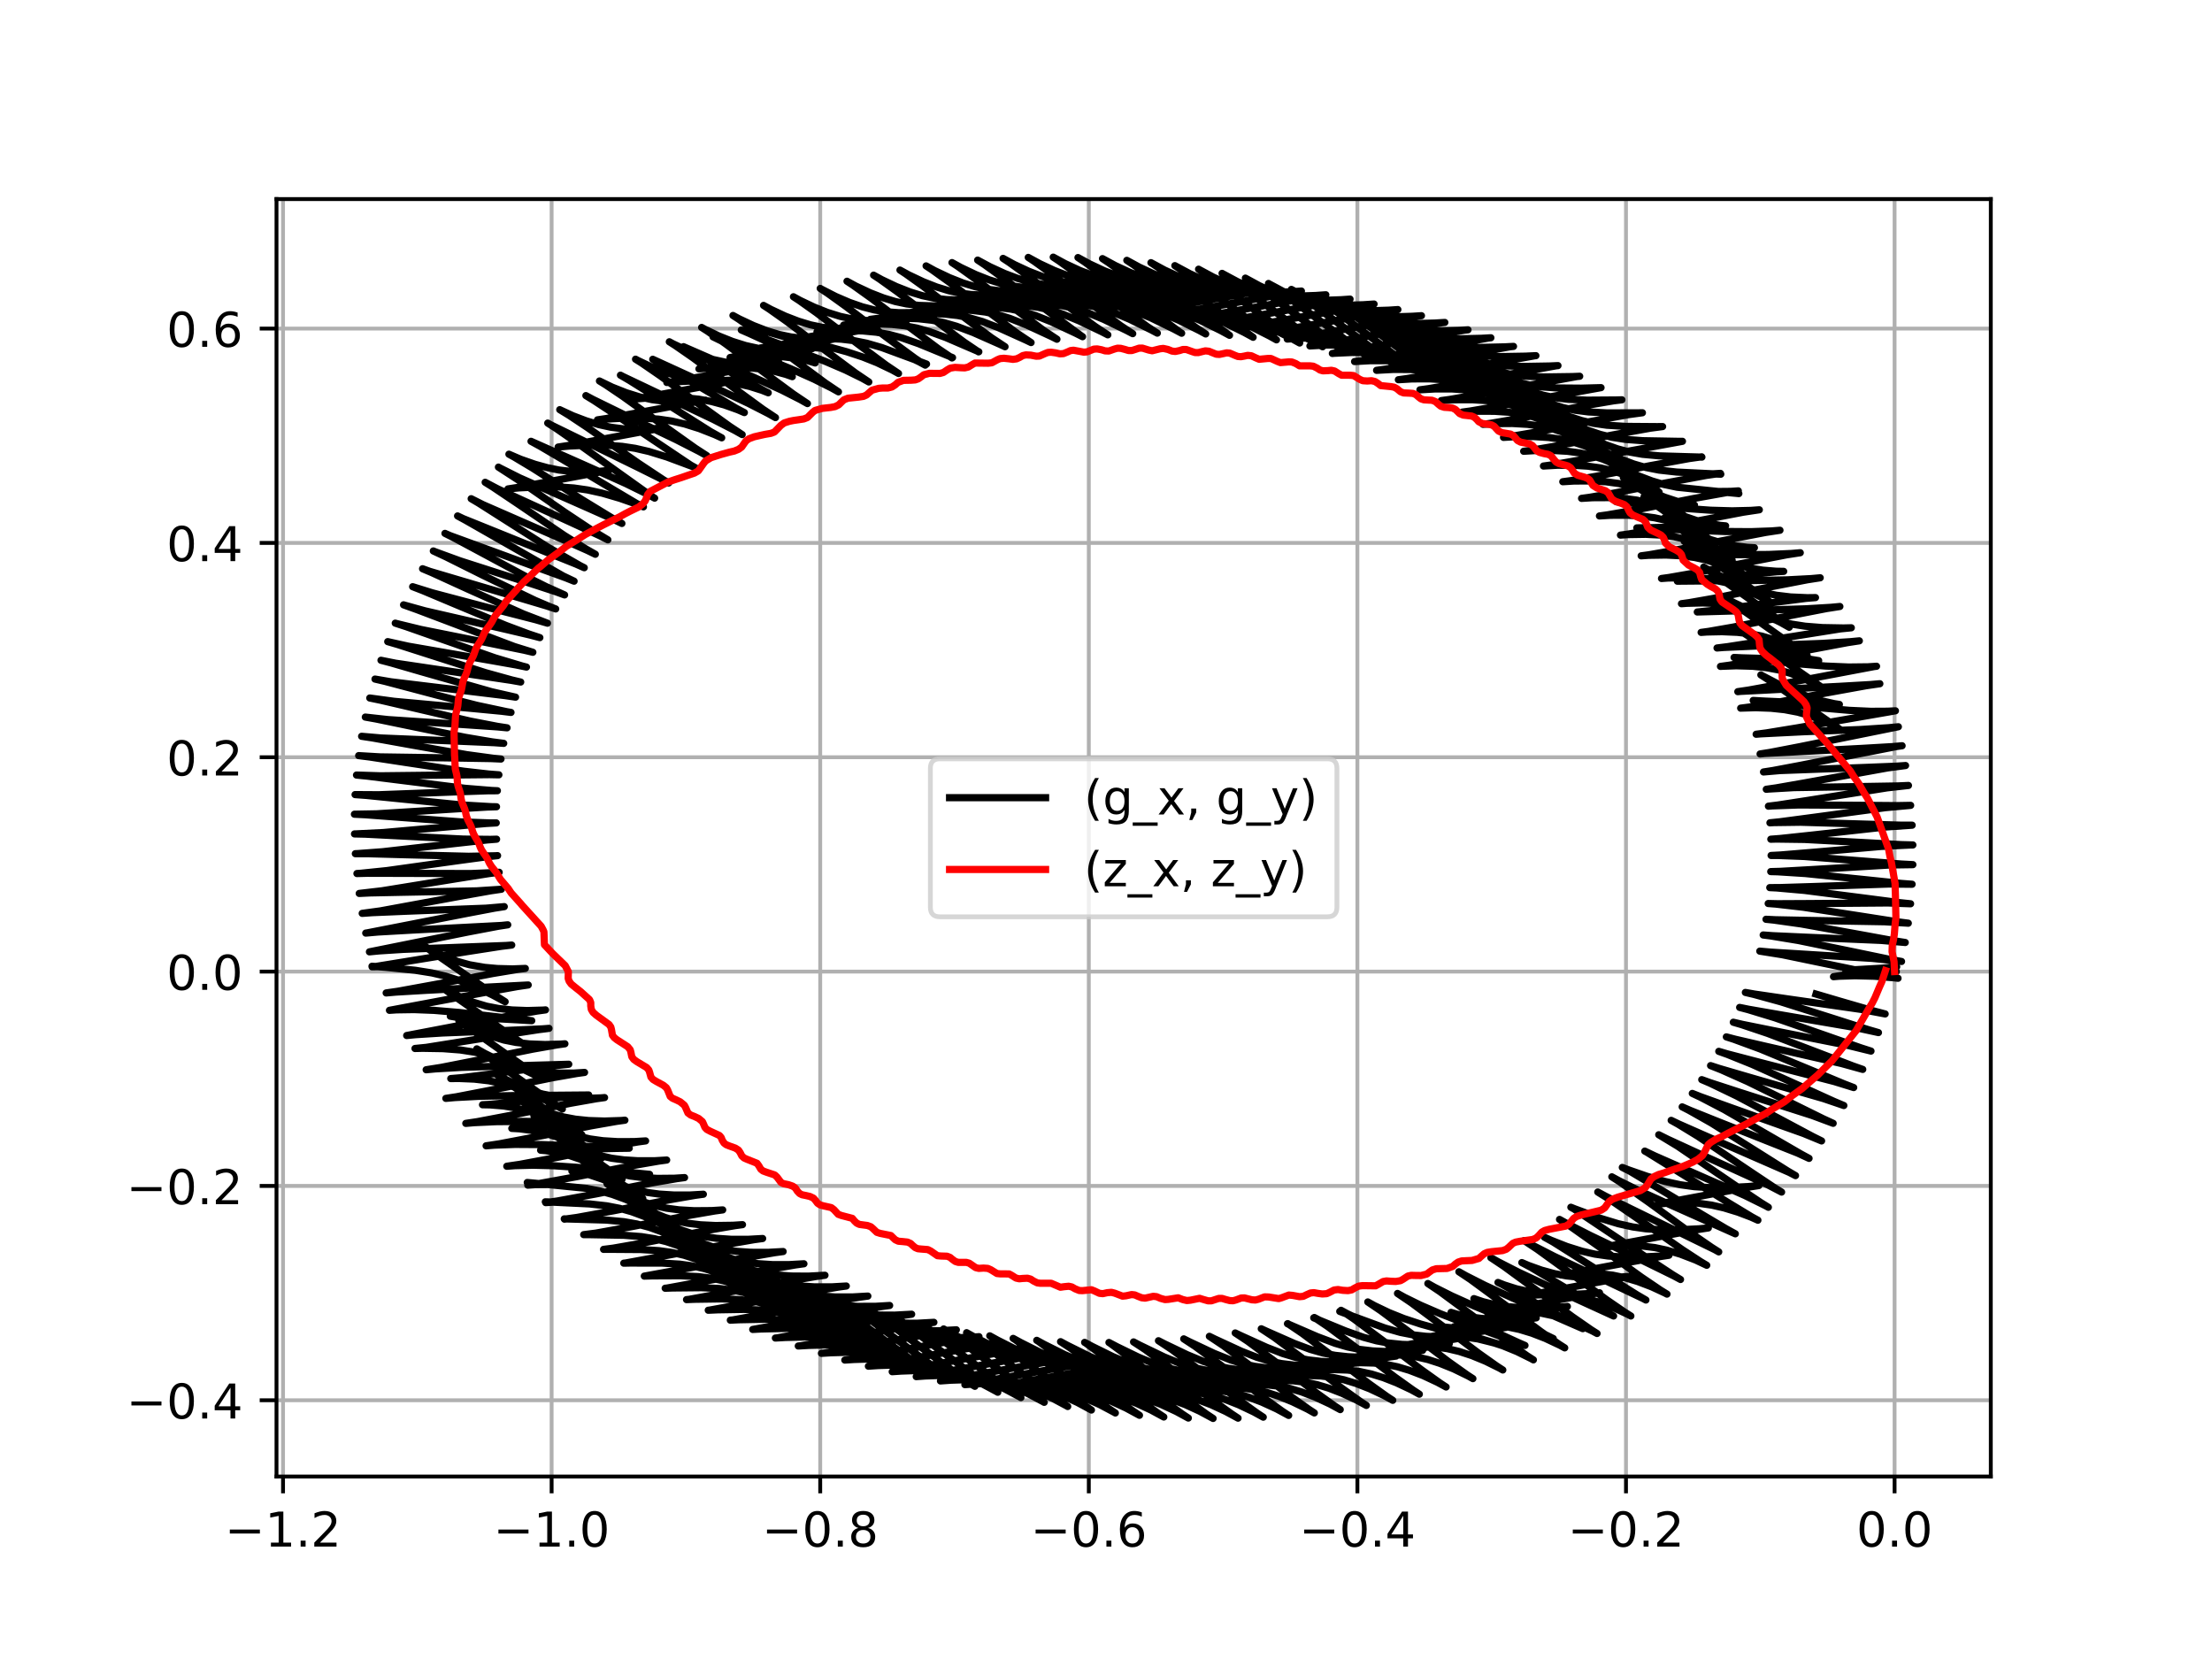 <?xml version="1.0" encoding="utf-8" standalone="no"?>
<!DOCTYPE svg PUBLIC "-//W3C//DTD SVG 1.1//EN"
  "http://www.w3.org/Graphics/SVG/1.1/DTD/svg11.dtd">
<!-- Created with matplotlib (https://matplotlib.org/) -->
<svg height="345.6pt" version="1.1" viewBox="0 0 460.8 345.6" width="460.8pt" xmlns="http://www.w3.org/2000/svg" xmlns:xlink="http://www.w3.org/1999/xlink">
 <defs>
  <style type="text/css">*{stroke-linecap:butt;stroke-linejoin:round;}</style>
 </defs>
 <g id="figure_1">
  <g id="patch_1">
   <path d="M 0 345.6 
L 460.8 345.6 
L 460.8 0 
L 0 0 
z
" style="fill:#ffffff;"/>
  </g>
  <g id="axes_1">
   <g id="patch_2">
    <path d="M 57.6 307.584 
L 414.72 307.584 
L 414.72 41.472 
L 57.6 41.472 
z
" style="fill:#ffffff;"/>
   </g>
   <g id="matplotlib.axis_1">
    <g id="xtick_1">
     <g id="line2d_1">
      <path clip-path="url(#pca9f25270e)" d="M 58.961 307.584 
L 58.961 41.472 
" style="fill:none;stroke:#b0b0b0;stroke-linecap:square;stroke-width:0.8;"/>
     </g>
     <g id="line2d_2">
      <defs>
       <path d="M 0 0 
L 0 3.5 
" id="mee41429831" style="stroke:#000000;stroke-width:0.8;"/>
      </defs>
      <g>
       <use style="stroke:#000000;stroke-width:0.8;" x="58.961" xlink:href="#mee41429831" y="307.584"/>
      </g>
     </g>
     <g id="text_1">
      <!-- −1.2 -->
      <g transform="translate(46.819 322.182)scale(0.1 -0.1)">
       <defs>
        <path d="M 10.594 35.5 
L 73.188 35.5 
L 73.188 27.203 
L 10.594 27.203 
z
" id="DejaVuSans-8722"/>
        <path d="M 12.406 8.297 
L 28.516 8.297 
L 28.516 63.922 
L 10.984 60.406 
L 10.984 69.391 
L 28.422 72.906 
L 38.281 72.906 
L 38.281 8.297 
L 54.391 8.297 
L 54.391 0 
L 12.406 0 
z
" id="DejaVuSans-49"/>
        <path d="M 10.688 12.406 
L 21 12.406 
L 21 0 
L 10.688 0 
z
" id="DejaVuSans-46"/>
        <path d="M 19.188 8.297 
L 53.609 8.297 
L 53.609 0 
L 7.328 0 
L 7.328 8.297 
Q 12.938 14.109 22.625 23.891 
Q 32.328 33.688 34.812 36.531 
Q 39.547 41.844 41.422 45.531 
Q 43.312 49.219 43.312 52.781 
Q 43.312 58.594 39.234 62.25 
Q 35.156 65.922 28.609 65.922 
Q 23.969 65.922 18.812 64.312 
Q 13.672 62.703 7.812 59.422 
L 7.812 69.391 
Q 13.766 71.781 18.938 73 
Q 24.125 74.219 28.422 74.219 
Q 39.75 74.219 46.484 68.547 
Q 53.219 62.891 53.219 53.422 
Q 53.219 48.922 51.531 44.891 
Q 49.859 40.875 45.406 35.406 
Q 44.188 33.984 37.641 27.219 
Q 31.109 20.453 19.188 8.297 
z
" id="DejaVuSans-50"/>
       </defs>
       <use xlink:href="#DejaVuSans-8722"/>
       <use x="83.789" xlink:href="#DejaVuSans-49"/>
       <use x="147.412" xlink:href="#DejaVuSans-46"/>
       <use x="179.199" xlink:href="#DejaVuSans-50"/>
      </g>
     </g>
    </g>
    <g id="xtick_2">
     <g id="line2d_3">
      <path clip-path="url(#pca9f25270e)" d="M 114.913 307.584 
L 114.913 41.472 
" style="fill:none;stroke:#b0b0b0;stroke-linecap:square;stroke-width:0.8;"/>
     </g>
     <g id="line2d_4">
      <g>
       <use style="stroke:#000000;stroke-width:0.8;" x="114.913" xlink:href="#mee41429831" y="307.584"/>
      </g>
     </g>
     <g id="text_2">
      <!-- −1.0 -->
      <g transform="translate(102.772 322.182)scale(0.1 -0.1)">
       <defs>
        <path d="M 31.781 66.406 
Q 24.172 66.406 20.328 58.906 
Q 16.5 51.422 16.5 36.375 
Q 16.5 21.391 20.328 13.891 
Q 24.172 6.391 31.781 6.391 
Q 39.453 6.391 43.281 13.891 
Q 47.125 21.391 47.125 36.375 
Q 47.125 51.422 43.281 58.906 
Q 39.453 66.406 31.781 66.406 
z
M 31.781 74.219 
Q 44.047 74.219 50.516 64.516 
Q 56.984 54.828 56.984 36.375 
Q 56.984 17.969 50.516 8.266 
Q 44.047 -1.422 31.781 -1.422 
Q 19.531 -1.422 13.062 8.266 
Q 6.594 17.969 6.594 36.375 
Q 6.594 54.828 13.062 64.516 
Q 19.531 74.219 31.781 74.219 
z
" id="DejaVuSans-48"/>
       </defs>
       <use xlink:href="#DejaVuSans-8722"/>
       <use x="83.789" xlink:href="#DejaVuSans-49"/>
       <use x="147.412" xlink:href="#DejaVuSans-46"/>
       <use x="179.199" xlink:href="#DejaVuSans-48"/>
      </g>
     </g>
    </g>
    <g id="xtick_3">
     <g id="line2d_5">
      <path clip-path="url(#pca9f25270e)" d="M 170.866 307.584 
L 170.866 41.472 
" style="fill:none;stroke:#b0b0b0;stroke-linecap:square;stroke-width:0.8;"/>
     </g>
     <g id="line2d_6">
      <g>
       <use style="stroke:#000000;stroke-width:0.8;" x="170.866" xlink:href="#mee41429831" y="307.584"/>
      </g>
     </g>
     <g id="text_3">
      <!-- −0.8 -->
      <g transform="translate(158.724 322.182)scale(0.1 -0.1)">
       <defs>
        <path d="M 31.781 34.625 
Q 24.75 34.625 20.719 30.859 
Q 16.703 27.094 16.703 20.516 
Q 16.703 13.922 20.719 10.156 
Q 24.75 6.391 31.781 6.391 
Q 38.812 6.391 42.859 10.172 
Q 46.922 13.969 46.922 20.516 
Q 46.922 27.094 42.891 30.859 
Q 38.875 34.625 31.781 34.625 
z
M 21.922 38.812 
Q 15.578 40.375 12.031 44.719 
Q 8.5 49.078 8.5 55.328 
Q 8.5 64.062 14.719 69.141 
Q 20.953 74.219 31.781 74.219 
Q 42.672 74.219 48.875 69.141 
Q 55.078 64.062 55.078 55.328 
Q 55.078 49.078 51.531 44.719 
Q 48 40.375 41.703 38.812 
Q 48.828 37.156 52.797 32.312 
Q 56.781 27.484 56.781 20.516 
Q 56.781 9.906 50.312 4.234 
Q 43.844 -1.422 31.781 -1.422 
Q 19.734 -1.422 13.25 4.234 
Q 6.781 9.906 6.781 20.516 
Q 6.781 27.484 10.781 32.312 
Q 14.797 37.156 21.922 38.812 
z
M 18.312 54.391 
Q 18.312 48.734 21.844 45.562 
Q 25.391 42.391 31.781 42.391 
Q 38.141 42.391 41.719 45.562 
Q 45.312 48.734 45.312 54.391 
Q 45.312 60.062 41.719 63.234 
Q 38.141 66.406 31.781 66.406 
Q 25.391 66.406 21.844 63.234 
Q 18.312 60.062 18.312 54.391 
z
" id="DejaVuSans-56"/>
       </defs>
       <use xlink:href="#DejaVuSans-8722"/>
       <use x="83.789" xlink:href="#DejaVuSans-48"/>
       <use x="147.412" xlink:href="#DejaVuSans-46"/>
       <use x="179.199" xlink:href="#DejaVuSans-56"/>
      </g>
     </g>
    </g>
    <g id="xtick_4">
     <g id="line2d_7">
      <path clip-path="url(#pca9f25270e)" d="M 226.818 307.584 
L 226.818 41.472 
" style="fill:none;stroke:#b0b0b0;stroke-linecap:square;stroke-width:0.8;"/>
     </g>
     <g id="line2d_8">
      <g>
       <use style="stroke:#000000;stroke-width:0.8;" x="226.818" xlink:href="#mee41429831" y="307.584"/>
      </g>
     </g>
     <g id="text_4">
      <!-- −0.6 -->
      <g transform="translate(214.677 322.182)scale(0.1 -0.1)">
       <defs>
        <path d="M 33.016 40.375 
Q 26.375 40.375 22.484 35.828 
Q 18.609 31.297 18.609 23.391 
Q 18.609 15.531 22.484 10.953 
Q 26.375 6.391 33.016 6.391 
Q 39.656 6.391 43.531 10.953 
Q 47.406 15.531 47.406 23.391 
Q 47.406 31.297 43.531 35.828 
Q 39.656 40.375 33.016 40.375 
z
M 52.594 71.297 
L 52.594 62.312 
Q 48.875 64.062 45.094 64.984 
Q 41.312 65.922 37.594 65.922 
Q 27.828 65.922 22.672 59.328 
Q 17.531 52.734 16.797 39.406 
Q 19.672 43.656 24.016 45.922 
Q 28.375 48.188 33.594 48.188 
Q 44.578 48.188 50.953 41.516 
Q 57.328 34.859 57.328 23.391 
Q 57.328 12.156 50.688 5.359 
Q 44.047 -1.422 33.016 -1.422 
Q 20.359 -1.422 13.672 8.266 
Q 6.984 17.969 6.984 36.375 
Q 6.984 53.656 15.188 63.938 
Q 23.391 74.219 37.203 74.219 
Q 40.922 74.219 44.703 73.484 
Q 48.484 72.75 52.594 71.297 
z
" id="DejaVuSans-54"/>
       </defs>
       <use xlink:href="#DejaVuSans-8722"/>
       <use x="83.789" xlink:href="#DejaVuSans-48"/>
       <use x="147.412" xlink:href="#DejaVuSans-46"/>
       <use x="179.199" xlink:href="#DejaVuSans-54"/>
      </g>
     </g>
    </g>
    <g id="xtick_5">
     <g id="line2d_9">
      <path clip-path="url(#pca9f25270e)" d="M 282.771 307.584 
L 282.771 41.472 
" style="fill:none;stroke:#b0b0b0;stroke-linecap:square;stroke-width:0.8;"/>
     </g>
     <g id="line2d_10">
      <g>
       <use style="stroke:#000000;stroke-width:0.8;" x="282.771" xlink:href="#mee41429831" y="307.584"/>
      </g>
     </g>
     <g id="text_5">
      <!-- −0.4 -->
      <g transform="translate(270.629 322.182)scale(0.1 -0.1)">
       <defs>
        <path d="M 37.797 64.312 
L 12.891 25.391 
L 37.797 25.391 
z
M 35.203 72.906 
L 47.609 72.906 
L 47.609 25.391 
L 58.016 25.391 
L 58.016 17.188 
L 47.609 17.188 
L 47.609 0 
L 37.797 0 
L 37.797 17.188 
L 4.891 17.188 
L 4.891 26.703 
z
" id="DejaVuSans-52"/>
       </defs>
       <use xlink:href="#DejaVuSans-8722"/>
       <use x="83.789" xlink:href="#DejaVuSans-48"/>
       <use x="147.412" xlink:href="#DejaVuSans-46"/>
       <use x="179.199" xlink:href="#DejaVuSans-52"/>
      </g>
     </g>
    </g>
    <g id="xtick_6">
     <g id="line2d_11">
      <path clip-path="url(#pca9f25270e)" d="M 338.723 307.584 
L 338.723 41.472 
" style="fill:none;stroke:#b0b0b0;stroke-linecap:square;stroke-width:0.8;"/>
     </g>
     <g id="line2d_12">
      <g>
       <use style="stroke:#000000;stroke-width:0.8;" x="338.723" xlink:href="#mee41429831" y="307.584"/>
      </g>
     </g>
     <g id="text_6">
      <!-- −0.2 -->
      <g transform="translate(326.582 322.182)scale(0.1 -0.1)">
       <use xlink:href="#DejaVuSans-8722"/>
       <use x="83.789" xlink:href="#DejaVuSans-48"/>
       <use x="147.412" xlink:href="#DejaVuSans-46"/>
       <use x="179.199" xlink:href="#DejaVuSans-50"/>
      </g>
     </g>
    </g>
    <g id="xtick_7">
     <g id="line2d_13">
      <path clip-path="url(#pca9f25270e)" d="M 394.676 307.584 
L 394.676 41.472 
" style="fill:none;stroke:#b0b0b0;stroke-linecap:square;stroke-width:0.8;"/>
     </g>
     <g id="line2d_14">
      <g>
       <use style="stroke:#000000;stroke-width:0.8;" x="394.676" xlink:href="#mee41429831" y="307.584"/>
      </g>
     </g>
     <g id="text_7">
      <!-- 0.0 -->
      <g transform="translate(386.724 322.182)scale(0.1 -0.1)">
       <use xlink:href="#DejaVuSans-48"/>
       <use x="63.623" xlink:href="#DejaVuSans-46"/>
       <use x="95.41" xlink:href="#DejaVuSans-48"/>
      </g>
     </g>
    </g>
   </g>
   <g id="matplotlib.axis_2">
    <g id="ytick_1">
     <g id="line2d_15">
      <path clip-path="url(#pca9f25270e)" d="M 57.6 291.702 
L 414.72 291.702 
" style="fill:none;stroke:#b0b0b0;stroke-linecap:square;stroke-width:0.8;"/>
     </g>
     <g id="line2d_16">
      <defs>
       <path d="M 0 0 
L -3.5 0 
" id="mfdd38b0d17" style="stroke:#000000;stroke-width:0.8;"/>
      </defs>
      <g>
       <use style="stroke:#000000;stroke-width:0.8;" x="57.6" xlink:href="#mfdd38b0d17" y="291.702"/>
      </g>
     </g>
     <g id="text_8">
      <!-- −0.4 -->
      <g transform="translate(26.317 295.501)scale(0.1 -0.1)">
       <use xlink:href="#DejaVuSans-8722"/>
       <use x="83.789" xlink:href="#DejaVuSans-48"/>
       <use x="147.412" xlink:href="#DejaVuSans-46"/>
       <use x="179.199" xlink:href="#DejaVuSans-52"/>
      </g>
     </g>
    </g>
    <g id="ytick_2">
     <g id="line2d_17">
      <path clip-path="url(#pca9f25270e)" d="M 57.6 247.051 
L 414.72 247.051 
" style="fill:none;stroke:#b0b0b0;stroke-linecap:square;stroke-width:0.8;"/>
     </g>
     <g id="line2d_18">
      <g>
       <use style="stroke:#000000;stroke-width:0.8;" x="57.6" xlink:href="#mfdd38b0d17" y="247.051"/>
      </g>
     </g>
     <g id="text_9">
      <!-- −0.2 -->
      <g transform="translate(26.317 250.85)scale(0.1 -0.1)">
       <use xlink:href="#DejaVuSans-8722"/>
       <use x="83.789" xlink:href="#DejaVuSans-48"/>
       <use x="147.412" xlink:href="#DejaVuSans-46"/>
       <use x="179.199" xlink:href="#DejaVuSans-50"/>
      </g>
     </g>
    </g>
    <g id="ytick_3">
     <g id="line2d_19">
      <path clip-path="url(#pca9f25270e)" d="M 57.6 202.4 
L 414.72 202.4 
" style="fill:none;stroke:#b0b0b0;stroke-linecap:square;stroke-width:0.8;"/>
     </g>
     <g id="line2d_20">
      <g>
       <use style="stroke:#000000;stroke-width:0.8;" x="57.6" xlink:href="#mfdd38b0d17" y="202.4"/>
      </g>
     </g>
     <g id="text_10">
      <!-- 0.0 -->
      <g transform="translate(34.697 206.199)scale(0.1 -0.1)">
       <use xlink:href="#DejaVuSans-48"/>
       <use x="63.623" xlink:href="#DejaVuSans-46"/>
       <use x="95.41" xlink:href="#DejaVuSans-48"/>
      </g>
     </g>
    </g>
    <g id="ytick_4">
     <g id="line2d_21">
      <path clip-path="url(#pca9f25270e)" d="M 57.6 157.749 
L 414.72 157.749 
" style="fill:none;stroke:#b0b0b0;stroke-linecap:square;stroke-width:0.8;"/>
     </g>
     <g id="line2d_22">
      <g>
       <use style="stroke:#000000;stroke-width:0.8;" x="57.6" xlink:href="#mfdd38b0d17" y="157.749"/>
      </g>
     </g>
     <g id="text_11">
      <!-- 0.2 -->
      <g transform="translate(34.697 161.548)scale(0.1 -0.1)">
       <use xlink:href="#DejaVuSans-48"/>
       <use x="63.623" xlink:href="#DejaVuSans-46"/>
       <use x="95.41" xlink:href="#DejaVuSans-50"/>
      </g>
     </g>
    </g>
    <g id="ytick_5">
     <g id="line2d_23">
      <path clip-path="url(#pca9f25270e)" d="M 57.6 113.098 
L 414.72 113.098 
" style="fill:none;stroke:#b0b0b0;stroke-linecap:square;stroke-width:0.8;"/>
     </g>
     <g id="line2d_24">
      <g>
       <use style="stroke:#000000;stroke-width:0.8;" x="57.6" xlink:href="#mfdd38b0d17" y="113.098"/>
      </g>
     </g>
     <g id="text_12">
      <!-- 0.4 -->
      <g transform="translate(34.697 116.897)scale(0.1 -0.1)">
       <use xlink:href="#DejaVuSans-48"/>
       <use x="63.623" xlink:href="#DejaVuSans-46"/>
       <use x="95.41" xlink:href="#DejaVuSans-52"/>
      </g>
     </g>
    </g>
    <g id="ytick_6">
     <g id="line2d_25">
      <path clip-path="url(#pca9f25270e)" d="M 57.6 68.447 
L 414.72 68.447 
" style="fill:none;stroke:#b0b0b0;stroke-linecap:square;stroke-width:0.8;"/>
     </g>
     <g id="line2d_26">
      <g>
       <use style="stroke:#000000;stroke-width:0.8;" x="57.6" xlink:href="#mfdd38b0d17" y="68.447"/>
      </g>
     </g>
     <g id="text_13">
      <!-- 0.6 -->
      <g transform="translate(34.697 72.246)scale(0.1 -0.1)">
       <use xlink:href="#DejaVuSans-48"/>
       <use x="63.623" xlink:href="#DejaVuSans-46"/>
       <use x="95.41" xlink:href="#DejaVuSans-54"/>
      </g>
     </g>
    </g>
   </g>
   <g id="line2d_27">
    <path clip-path="url(#pca9f25270e)" d="M 394.711 202.4 
L 395.034 202.401 
L 391.45 202.288 
L 384.476 202.044 
L 386.719 201.994 
L 391.989 201.692 
L 395.113 201.403 
L 392.806 201.74 
L 381.955 203.459 
L 383.132 203.363 
L 386.476 203.261 
L 390.454 203.366 
L 394.579 203.694 
L 395.393 203.794 
L 393.443 203.457 
L 387.106 202.166 
L 371.289 198.888 
L 366.595 198.141 
L 368.883 198.345 
L 376.252 198.799 
L 389.977 199.648 
L 395.666 200.228 
L 396.125 200.292 
L 393.75 199.864 
L 386.235 198.303 
L 374.609 195.921 
L 368.836 194.969 
L 367.305 194.776 
L 369.315 194.924 
L 376.043 195.228 
L 391.878 195.904 
L 396.899 196.337 
L 394.573 195.976 
L 386.941 194.58 
L 375.241 192.475 
L 369.488 191.667 
L 367.889 191.505 
L 369.897 191.602 
L 376.635 191.738 
L 392.564 192.016 
L 397.532 192.318 
L 395.22 192.02 
L 387.656 190.839 
L 375.682 188.997 
L 369.884 188.333 
L 368.347 188.217 
L 370.323 188.264 
L 376.986 188.23 
L 393.251 188.102 
L 398.008 188.273 
L 395.688 188.034 
L 388.101 187.048 
L 375.907 185.489 
L 370.141 184.979 
L 368.676 184.906 
L 370.671 184.902 
L 377.379 184.696 
L 393.518 184.157 
L 398.325 184.206 
L 395.975 184.024 
L 388.367 183.231 
L 376.09 181.972 
L 370.315 181.606 
L 368.878 181.571 
L 370.857 181.517 
L 377.493 181.145 
L 393.697 180.192 
L 398.485 180.121 
L 396.156 180 
L 389.041 179.442 
L 375.885 178.42 
L 370.384 178.211 
L 368.951 178.211 
L 370.919 178.108 
L 378.42 177.488 
L 391.852 176.329 
L 397.995 176.026 
L 398.487 176.02 
L 396.059 175.953 
L 388.006 175.511 
L 375.911 174.87 
L 370.102 174.792 
L 368.895 174.823 
L 370.872 174.671 
L 377.431 173.972 
L 392.689 172.287 
L 398.334 171.903 
L 395.969 171.896 
L 389.084 171.695 
L 375.084 171.285 
L 369.548 171.359 
L 368.71 171.404 
L 370.767 171.195 
L 377.903 170.25 
L 392.735 168.254 
L 397.986 167.773 
L 398.025 167.771 
L 395.107 167.825 
L 386.91 167.756 
L 374.727 167.688 
L 369.195 167.883 
L 368.396 167.942 
L 370.378 167.698 
L 376.446 166.764 
L 393.122 164.124 
L 397.566 163.626 
L 395.352 163.726 
L 387.929 163.852 
L 373.755 164.069 
L 368.422 164.376 
L 367.95 164.422 
L 370.02 164.126 
L 375.952 163.089 
L 393.267 159.964 
L 396.964 159.474 
L 394.843 159.619 
L 388.287 159.88 
L 370.806 160.521 
L 367.371 160.815 
L 369.336 160.51 
L 374.876 159.467 
L 395.121 155.508 
L 396.24 155.354 
L 394.201 155.535 
L 387.91 155.902 
L 367.566 156.966 
L 366.66 157.063 
L 368.688 156.746 
L 374.905 155.551 
L 395.464 151.396 
L 393.42 151.597 
L 387.563 151.973 
L 375.686 152.433 
L 366.813 152.873 
L 365.837 152.956 
L 367.958 152.68 
L 374.227 151.654 
L 394.851 148.074 
L 393.264 148.161 
L 389.684 148.18 
L 385.279 147.98 
L 379.71 147.498 
L 369.029 146.299 
L 365.222 145.916 
L 367.724 146.051 
L 383.174 146.746 
L 382.119 146.583 
L 379.493 146 
L 376.82 145.182 
L 373.891 144.059 
L 370.519 142.533 
L 367.102 140.756 
L 366.819 140.593 
L 368.571 141.719 
L 373.389 145.054 
L 383.357 151.987 
L 383.63 152.157 
L 381.986 151.245 
L 379.222 149.928 
L 376.844 149.022 
L 374.509 148.358 
L 371.776 147.841 
L 368.942 147.54 
L 365.745 147.423 
L 362.737 147.513 
L 362.613 147.524 
L 364.48 147.283 
L 369.791 146.394 
L 380.052 144.425 
L 388.767 142.846 
L 391.606 142.433 
L 389.608 142.608 
L 383.159 142.98 
L 362.516 144.032 
L 362.018 144.084 
L 364.301 143.746 
L 370.462 142.629 
L 390.417 138.856 
L 390.917 138.795 
L 389.124 138.91 
L 385.118 138.955 
L 380.239 138.748 
L 374.162 138.244 
L 361.237 136.958 
L 362.875 137.037 
L 372.161 137.3 
L 378.616 137.599 
L 378.864 137.622 
L 377.328 137.378 
L 374.783 136.78 
L 372.156 135.942 
L 369.102 134.728 
L 365.685 133.131 
L 362.791 131.582 
L 364.26 132.527 
L 368.711 135.614 
L 380.031 143.549 
L 378.292 142.578 
L 375.485 141.224 
L 372.983 140.26 
L 370.535 139.567 
L 367.965 139.089 
L 365.136 138.796 
L 361.682 138.692 
L 358.673 138.803 
L 358.408 138.825 
L 360.31 138.565 
L 365.402 137.675 
L 376.443 135.463 
L 384.83 133.88 
L 387.333 133.498 
L 385.383 133.682 
L 379.673 134.034 
L 369.397 134.422 
L 359.078 134.877 
L 357.691 134.985 
L 359.868 134.714 
L 366.468 133.696 
L 383.419 131.002 
L 385.659 130.78 
L 384.046 130.817 
L 379.628 130.736 
L 376.063 130.453 
L 373.231 130.015 
L 370.51 129.362 
L 367.781 128.467 
L 364.709 127.216 
L 361.196 125.536 
L 358.892 124.282 
L 360.288 125.183 
L 364.791 128.322 
L 376.457 136.557 
L 374.722 135.58 
L 371.871 134.187 
L 369.327 133.188 
L 366.993 132.507 
L 364.613 132.037 
L 361.927 131.727 
L 358.737 131.59 
L 355.578 131.655 
L 354.376 131.741 
L 355.942 131.527 
L 361.052 130.633 
L 371.061 128.607 
L 380.496 126.777 
L 383.279 126.343 
L 381.411 126.518 
L 376.215 126.826 
L 368.306 127.07 
L 353.575 127.487 
L 356.066 127.234 
L 363.13 126.327 
L 376.2 124.655 
L 378.199 124.491 
L 376.528 124.513 
L 373.019 124.358 
L 370.07 124.002 
L 367.551 123.488 
L 365.017 122.757 
L 362.112 121.676 
L 358.914 120.247 
L 355.469 118.465 
L 354.91 118.143 
L 356.392 119.107 
L 360.783 122.189 
L 372.726 130.673 
L 371.002 129.697 
L 368.018 128.226 
L 365.541 127.24 
L 363.265 126.559 
L 360.783 126.056 
L 357.885 125.725 
L 354.763 125.6 
L 351.367 125.681 
L 350.283 125.762 
L 351.897 125.539 
L 357.013 124.641 
L 367.47 122.521 
L 376.493 120.78 
L 379.182 120.364 
L 377.309 120.532 
L 372.324 120.793 
L 365.355 120.934 
L 349.423 121.073 
L 351.195 120.944 
L 358.192 120.258 
L 370.176 119.1 
L 371.577 119.027 
L 370.016 119 
L 367.172 118.77 
L 364.575 118.35 
L 362.086 117.734 
L 359.405 116.839 
L 356.458 115.623 
L 352.981 113.94 
L 350.848 112.765 
L 352.197 113.644 
L 356.312 116.537 
L 368.871 125.519 
L 367.24 124.587 
L 364.309 123.117 
L 361.672 122.041 
L 359.285 121.314 
L 356.803 120.805 
L 354.112 120.488 
L 350.981 120.346 
L 347.494 120.414 
L 346.123 120.512 
L 347.669 120.3 
L 352.633 119.436 
L 361.757 117.602 
L 372.176 115.581 
L 375.026 115.144 
L 373.164 115.301 
L 368.425 115.51 
L 362.152 115.555 
L 350.809 115.36 
L 345.227 115.327 
L 347.827 115.2 
L 357.643 114.502 
L 364.728 114.106 
L 365.473 114.095 
L 364.024 114.018 
L 361.357 113.688 
L 358.872 113.162 
L 356.394 112.423 
L 353.499 111.318 
L 350.189 109.802 
L 346.907 108.058 
L 346.701 107.935 
L 348.376 109.041 
L 352.937 112.291 
L 364.637 120.721 
L 364.902 120.89 
L 363.093 119.857 
L 360.209 118.409 
L 357.659 117.359 
L 355.344 116.638 
L 352.986 116.131 
L 350.189 115.78 
L 347.044 115.624 
L 343.467 115.68 
L 341.887 115.789 
L 343.485 115.57 
L 348.391 114.721 
L 358.171 112.766 
L 367.825 110.915 
L 370.799 110.464 
L 369.04 110.604 
L 364.732 110.758 
L 359.26 110.721 
L 351.836 110.434 
L 340.982 109.964 
L 343.592 109.927 
L 359.478 109.546 
L 358.389 109.448 
L 355.779 109.021 
L 353.335 108.396 
L 350.771 107.521 
L 347.758 106.256 
L 344.382 104.595 
L 342.468 103.526 
L 343.789 104.394 
L 347.904 107.317 
L 360.829 116.665 
L 359.211 115.732 
L 356.211 114.202 
L 353.544 113.086 
L 351.105 112.319 
L 348.745 111.813 
L 346.021 111.469 
L 342.815 111.307 
L 339.109 111.366 
L 337.574 111.473 
L 339.172 111.256 
L 344.175 110.394 
L 353.695 108.507 
L 363.155 106.701 
L 366.496 106.198 
L 364.718 106.326 
L 360.842 106.417 
L 356.383 106.29 
L 351.128 105.918 
L 341.294 104.951 
L 336.743 104.536 
L 339.468 104.658 
L 352.985 105.199 
L 351.658 104.98 
L 349.367 104.426 
L 346.813 103.587 
L 343.985 102.431 
L 340.635 100.818 
L 338.161 99.452 
L 339.541 100.365 
L 343.762 103.383 
L 356.665 112.76 
L 355.016 111.806 
L 351.977 110.249 
L 349.279 109.113 
L 346.993 108.382 
L 344.662 107.862 
L 342.027 107.508 
L 338.979 107.327 
L 335.494 107.343 
L 333.193 107.482 
L 334.841 107.258 
L 340.24 106.328 
L 352.836 103.842 
L 360.139 102.532 
L 362.123 102.257 
L 360.556 102.361 
L 357.381 102.391 
L 357.336 102.389 
L 359.899 102.601 
L 362.232 102.826 
L 349.39 101.502 
L 346.584 100.915 
L 344.107 100.18 
L 341.345 99.131 
L 338.171 97.683 
L 334.906 95.955 
L 334.493 95.71 
L 335.995 96.708 
L 340.154 99.69 
L 353.157 109.156 
L 351.473 108.182 
L 348.404 106.607 
L 345.73 105.476 
L 343.333 104.707 
L 340.927 104.177 
L 338.346 103.837 
L 335.353 103.662 
L 331.748 103.681 
L 329.471 103.821 
L 331.14 103.594 
L 336.201 102.727 
L 346.525 100.697 
L 355.462 99.036 
L 358.401 98.613 
L 356.795 98.705 
L 356.255 98.715 
L 358.194 98.774 
L 358.476 98.785 
L 349.261 98.337 
L 345.612 97.929 
L 342.893 97.395 
L 340.339 96.658 
L 337.501 95.588 
L 334.198 94.081 
L 331.034 92.401 
L 330.633 92.164 
L 332.198 93.205 
L 336.636 96.401 
L 349.32 105.658 
L 349.45 105.74 
L 347.589 104.669 
L 344.501 103.095 
L 341.788 101.958 
L 339.484 101.226 
L 337.212 100.722 
L 334.56 100.366 
L 331.519 100.187 
L 327.886 100.208 
L 325.559 100.351 
L 327.18 100.131 
L 332.495 99.219 
L 343.66 97.025 
L 351.896 95.523 
L 354.488 95.162 
L 354.485 95.225 
L 354.535 95.226 
L 345.685 94.965 
L 342.162 94.638 
L 339.453 94.166 
L 336.984 93.51 
L 334.403 92.601 
L 331.329 91.274 
L 327.975 89.577 
L 326.653 88.823 
L 327.893 89.643 
L 331.822 92.449 
L 345.616 102.524 
L 344.193 101.696 
L 341.033 100.048 
L 338.215 98.825 
L 335.784 98.021 
L 333.474 97.487 
L 330.779 97.11 
L 327.81 96.922 
L 324.359 96.921 
L 321.53 97.083 
L 323.214 96.853 
L 328.661 95.915 
L 350.486 91.935 
L 349.356 91.934 
L 342.203 91.805 
L 338.633 91.537 
L 335.827 91.103 
L 333.345 90.489 
L 330.704 89.598 
L 327.731 88.35 
L 324.469 86.74 
L 322.579 85.68 
L 323.926 86.573 
L 328.145 89.602 
L 341.684 99.5 
L 340.109 98.588 
L 336.731 96.844 
L 333.974 95.672 
L 331.515 94.88 
L 329.186 94.365 
L 326.554 94.014 
L 323.431 93.835 
L 319.894 93.856 
L 317.41 94.008 
L 319.025 93.789 
L 324.284 92.89 
L 336.027 90.593 
L 343.815 89.196 
L 346.351 88.863 
L 345.215 88.875 
L 338.61 88.826 
L 334.701 88.579 
L 331.983 88.191 
L 329.461 87.6 
L 326.957 86.788 
L 324.099 85.626 
L 320.763 84.018 
L 318.427 82.723 
L 319.794 83.631 
L 323.857 86.55 
L 337.667 96.659 
L 336.068 95.733 
L 332.827 94.053 
L 330.033 92.847 
L 327.615 92.048 
L 325.257 91.505 
L 322.663 91.143 
L 319.579 90.948 
L 316.021 90.953 
L 313.213 91.116 
L 314.976 90.875 
L 320.158 89.986 
L 331.193 87.832 
L 339.218 86.381 
L 342.143 85.985 
L 340.917 86.01 
L 334.662 86.011 
L 330.887 85.814 
L 328.103 85.457 
L 325.663 84.926 
L 323.098 84.133 
L 320.345 83.048 
L 317.079 81.513 
L 314.203 79.942 
L 315.622 80.886 
L 319.932 83.993 
L 333.213 93.755 
L 333.577 93.989 
L 331.745 92.935 
L 328.365 91.206 
L 325.646 90.055 
L 323.207 89.27 
L 320.84 88.746 
L 318.27 88.403 
L 315.038 88.219 
L 311.417 88.246 
L 308.947 88.399 
L 310.619 88.171 
L 315.939 87.261 
L 329.593 84.611 
L 336.173 83.494 
L 337.871 83.286 
L 336.638 83.321 
L 330.63 83.363 
L 326.715 83.186 
L 323.961 82.852 
L 321.457 82.323 
L 318.979 81.572 
L 316.273 80.524 
L 313.166 79.087 
L 310.012 77.386 
L 309.917 77.329 
L 311.714 78.535 
L 316.218 81.81 
L 328.653 90.983 
L 329.42 91.483 
L 327.835 90.567 
L 324.474 88.824 
L 321.637 87.595 
L 319.245 86.797 
L 316.921 86.253 
L 314.3 85.877 
L 311.324 85.68 
L 307.844 85.668 
L 304.62 85.846 
L 306.357 85.609 
L 311.693 84.694 
L 333.519 80.755 
L 333.524 80.754 
L 329.393 80.864 
L 324.348 80.823 
L 321.125 80.589 
L 318.557 80.188 
L 316.123 79.586 
L 313.479 78.691 
L 310.542 77.454 
L 307.28 75.837 
L 305.571 74.873 
L 306.899 75.756 
L 310.985 78.696 
L 325.156 89.104 
L 325.201 89.133 
L 323.334 88.062 
L 319.981 86.343 
L 317.265 85.178 
L 314.849 84.379 
L 312.481 83.834 
L 309.782 83.46 
L 306.675 83.272 
L 303.047 83.283 
L 300.235 83.45 
L 302.01 83.208 
L 307.763 82.216 
L 328.488 78.443 
L 329.079 78.383 
L 327.525 78.447 
L 321.564 78.53 
L 317.83 78.371 
L 315.017 78.03 
L 312.54 77.5 
L 310.017 76.726 
L 307.256 75.644 
L 304.115 74.174 
L 301.171 72.569 
L 302.617 73.534 
L 306.769 76.533 
L 320.761 86.827 
L 320.926 86.931 
L 319.048 85.856 
L 315.644 84.112 
L 312.833 82.909 
L 310.394 82.11 
L 308.044 81.576 
L 305.495 81.222 
L 302.524 81.031 
L 298.933 81.027 
L 295.796 81.205 
L 297.54 80.968 
L 302.988 80.034 
L 324.198 76.198 
L 324.552 76.164 
L 322.773 76.244 
L 317.096 76.34 
L 313.362 76.191 
L 310.596 75.862 
L 308.114 75.339 
L 305.599 74.575 
L 302.856 73.506 
L 299.624 71.996 
L 296.719 70.412 
L 298.183 71.389 
L 302.543 74.545 
L 316.278 84.671 
L 316.596 84.873 
L 314.929 83.916 
L 311.333 82.063 
L 308.468 80.831 
L 306.052 80.033 
L 303.622 79.475 
L 300.961 79.11 
L 297.803 78.921 
L 294.187 78.934 
L 291.307 79.105 
L 293.074 78.864 
L 298.452 77.944 
L 319.715 74.114 
L 319.954 74.092 
L 317.753 74.196 
L 312.338 74.289 
L 308.678 74.138 
L 305.984 73.812 
L 303.489 73.28 
L 300.95 72.5 
L 298.178 71.41 
L 295.048 69.941 
L 292.217 68.395 
L 293.602 69.317 
L 297.709 72.283 
L 312.215 82.954 
L 310.683 82.074 
L 307.055 80.194 
L 304.178 78.942 
L 301.775 78.129 
L 299.397 77.561 
L 296.828 77.183 
L 293.81 76.974 
L 290.3 76.954 
L 286.768 77.145 
L 288.627 76.89 
L 294.43 75.889 
L 314.573 72.237 
L 315.293 72.16 
L 313.486 72.256 
L 308.171 72.38 
L 304.52 72.265 
L 301.697 71.958 
L 299.215 71.459 
L 296.741 70.731 
L 293.982 69.677 
L 290.934 68.278 
L 287.795 66.591 
L 287.668 66.514 
L 289.292 67.602 
L 293.708 70.814 
L 307.261 80.833 
L 307.786 81.169 
L 306.091 80.202 
L 302.485 78.344 
L 299.596 77.094 
L 297.18 76.283 
L 294.83 75.728 
L 292.219 75.349 
L 289.219 75.145 
L 285.511 75.134 
L 282.183 75.32 
L 283.944 75.08 
L 289.572 74.116 
L 310.09 70.415 
L 310.575 70.365 
L 308.589 70.475 
L 303.26 70.601 
L 299.629 70.475 
L 296.901 70.163 
L 294.468 69.663 
L 291.971 68.917 
L 289.181 67.839 
L 286.119 66.419 
L 283.082 64.772 
L 283.072 64.766 
L 285.672 66.542 
L 290.834 70.367 
L 301.471 78.293 
L 303.309 79.516 
L 301.846 78.678 
L 298.233 76.801 
L 295.309 75.511 
L 292.79 74.643 
L 290.494 74.081 
L 287.981 73.692 
L 285.13 73.471 
L 281.686 73.424 
L 277.979 73.591 
L 277.553 73.629 
L 279.517 73.358 
L 285.386 72.343 
L 305.085 68.781 
L 305.804 68.703 
L 303.951 68.813 
L 298.771 68.954 
L 295.154 68.848 
L 292.333 68.541 
L 289.905 68.053 
L 287.36 67.302 
L 284.599 66.242 
L 281.463 64.792 
L 278.431 63.148 
L 279.817 64.071 
L 284.063 67.146 
L 298.47 77.791 
L 298.787 77.991 
L 296.992 76.973 
L 293.305 75.086 
L 290.374 73.825 
L 287.929 73.01 
L 285.596 72.463 
L 282.917 72.081 
L 279.99 71.887 
L 276.372 71.874 
L 272.877 72.067 
L 274.659 71.824 
L 280.274 70.863 
L 300.431 67.23 
L 300.983 67.171 
L 298.944 67.295 
L 293.853 67.435 
L 290.299 67.325 
L 287.557 67.021 
L 285.126 66.529 
L 282.575 65.77 
L 279.904 64.744 
L 276.797 63.31 
L 273.837 61.712 
L 273.747 61.658 
L 275.431 62.788 
L 279.799 65.971 
L 293.528 76.149 
L 294.22 76.593 
L 292.648 75.7 
L 289.038 73.835 
L 285.995 72.498 
L 283.451 71.628 
L 280.999 71.041 
L 278.462 70.667 
L 275.465 70.457 
L 271.817 70.435 
L 268.159 70.633 
L 270.057 70.373 
L 275.839 69.377 
L 295.296 65.86 
L 296.115 65.767 
L 294.197 65.889 
L 289.247 66.041 
L 285.581 65.939 
L 282.832 65.641 
L 280.345 65.14 
L 277.798 64.382 
L 275.046 63.321 
L 271.952 61.886 
L 269.018 60.293 
L 270.371 61.194 
L 274.337 64.059 
L 289.61 75.319 
L 288.12 74.474 
L 284.249 72.481 
L 281.21 71.157 
L 278.72 70.312 
L 276.313 69.736 
L 273.761 69.359 
L 270.833 69.151 
L 267.271 69.122 
L 263.502 69.316 
L 263.397 69.326 
L 265.674 69.007 
L 271.75 67.945 
L 290.053 64.626 
L 291.201 64.489 
L 289.318 64.614 
L 284.497 64.772 
L 280.96 64.687 
L 278.183 64.404 
L 275.768 63.936 
L 273.277 63.219 
L 270.618 62.221 
L 267.513 60.809 
L 264.445 59.171 
L 264.248 59.053 
L 265.755 60.061 
L 269.958 63.112 
L 284.49 73.874 
L 284.957 74.168 
L 283.305 73.239 
L 279.296 71.196 
L 276.296 69.909 
L 273.758 69.068 
L 271.442 68.529 
L 268.843 68.158 
L 265.731 67.954 
L 262.168 67.946 
L 258.593 68.145 
L 260.437 67.892 
L 266.097 66.922 
L 285.876 63.376 
L 286.242 63.337 
L 283.984 63.486 
L 279.244 63.629 
L 275.696 63.52 
L 272.987 63.213 
L 270.563 62.711 
L 268.089 61.969 
L 265.366 60.917 
L 262.335 59.511 
L 259.435 57.938 
L 260.772 58.828 
L 264.644 61.623 
L 280.26 73.141 
L 278.796 72.318 
L 274.97 70.352 
L 271.841 68.979 
L 269.313 68.108 
L 266.899 67.519 
L 264.347 67.131 
L 261.308 66.909 
L 257.662 66.88 
L 253.949 67.069 
L 253.746 67.088 
L 255.949 66.78 
L 261.874 65.75 
L 280.098 62.448 
L 281.24 62.309 
L 279.37 62.44 
L 274.601 62.607 
L 271.057 62.521 
L 268.433 62.25 
L 265.973 61.773 
L 263.499 61.059 
L 260.787 60.037 
L 257.738 58.646 
L 254.733 57.038 
L 254.58 56.946 
L 256.124 57.979 
L 260.247 60.974 
L 275.034 71.93 
L 275.522 72.236 
L 273.988 71.38 
L 270.125 69.406 
L 267.117 68.086 
L 264.626 67.218 
L 262.217 66.615 
L 259.616 66.21 
L 256.789 65.989 
L 253.189 65.94 
L 249.374 66.111 
L 248.858 66.157 
L 250.806 65.888 
L 256.655 64.881 
L 275.425 61.497 
L 276.194 61.407 
L 274.097 61.555 
L 269.431 61.712 
L 265.967 61.618 
L 263.316 61.332 
L 260.92 60.855 
L 258.514 60.154 
L 255.729 59.097 
L 252.701 57.708 
L 249.806 56.153 
L 249.683 56.079 
L 251.401 57.233 
L 255.741 60.4 
L 269.923 70.936 
L 270.74 71.454 
L 269.256 70.63 
L 265.388 68.656 
L 262.206 67.262 
L 259.659 66.382 
L 257.3 65.799 
L 254.757 65.404 
L 251.72 65.173 
L 248.036 65.136 
L 244.288 65.318 
L 243.927 65.351 
L 245.96 65.07 
L 251.909 64.041 
L 270.123 60.749 
L 271.104 60.63 
L 269.16 60.772 
L 264.638 60.939 
L 261.202 60.864 
L 258.471 60.586 
L 256.033 60.112 
L 253.593 59.408 
L 250.941 58.413 
L 247.886 57.025 
L 244.861 55.407 
L 244.744 55.337 
L 246.549 56.551 
L 250.865 59.704 
L 264.957 70.186 
L 265.915 70.795 
L 264.489 70.007 
L 260.273 67.873 
L 257.133 66.517 
L 254.603 65.66 
L 252.292 65.1 
L 249.799 64.718 
L 246.937 64.497 
L 243.391 64.45 
L 239.477 64.626 
L 238.954 64.673 
L 240.833 64.414 
L 246.741 63.398 
L 265.614 60.02 
L 265.971 59.979 
L 263.71 60.143 
L 259.207 60.296 
L 255.901 60.204 
L 253.282 59.92 
L 250.973 59.463 
L 248.409 58.715 
L 245.666 57.669 
L 242.622 56.267 
L 239.763 54.721 
L 241.151 55.645 
L 245.005 58.43 
L 261.024 70.248 
L 261.046 70.261 
L 259.231 69.272 
L 254.996 67.163 
L 251.932 65.869 
L 249.372 65.03 
L 247.035 64.491 
L 244.386 64.117 
L 241.26 63.917 
L 237.506 63.917 
L 233.939 64.123 
L 235.86 63.857 
L 241.564 62.878 
L 260.27 59.519 
L 260.793 59.457 
L 258.586 59.621 
L 254.034 59.778 
L 250.644 59.676 
L 247.952 59.366 
L 245.529 58.856 
L 243.135 58.133 
L 240.468 57.103 
L 237.365 55.661 
L 234.739 54.233 
L 236.031 55.091 
L 239.934 57.906 
L 256.07 69.816 
L 256.131 69.852 
L 254.288 68.856 
L 250.025 66.746 
L 246.884 65.427 
L 244.33 64.595 
L 241.928 64.049 
L 239.331 63.689 
L 236.393 63.499 
L 232.65 63.491 
L 228.881 63.703 
L 230.788 63.44 
L 236.514 62.456 
L 255.289 59.098 
L 255.571 59.066 
L 253.104 59.248 
L 248.697 59.391 
L 245.52 59.29 
L 242.903 58.992 
L 240.565 58.511 
L 238.086 57.772 
L 235.389 56.735 
L 232.348 55.327 
L 229.672 53.877 
L 230.979 54.745 
L 234.986 57.637 
L 244.004 64.504 
L 249.231 68.308 
L 251.17 69.571 
L 249.832 68.848 
L 245.598 66.732 
L 242.152 65.252 
L 239.619 64.399 
L 237.195 63.818 
L 234.605 63.433 
L 231.564 63.218 
L 228.127 63.19 
L 224.342 63.366 
L 223.779 63.417 
L 225.69 63.153 
L 231.441 62.164 
L 249.942 58.851 
L 250.303 58.808 
L 247.961 58.986 
L 243.512 59.136 
L 240.301 59.034 
L 237.712 58.736 
L 235.278 58.228 
L 232.808 57.481 
L 230.046 56.407 
L 226.958 54.961 
L 224.561 53.654 
L 225.927 54.561 
L 230.051 57.544 
L 245.909 69.269 
L 246.158 69.418 
L 244.539 68.557 
L 239.752 66.219 
L 236.636 64.936 
L 234.099 64.125 
L 231.634 63.578 
L 228.92 63.221 
L 225.778 63.044 
L 221.893 63.068 
L 218.631 63.268 
L 220.453 63.017 
L 226.167 62.038 
L 244.767 58.713 
L 244.989 58.687 
L 242.478 58.877 
L 238.268 59.018 
L 235.093 58.918 
L 232.582 58.634 
L 230.236 58.155 
L 227.762 57.422 
L 224.921 56.328 
L 221.909 54.927 
L 219.406 53.568 
L 220.691 54.42 
L 224.666 57.286 
L 233.911 64.326 
L 239.042 68.062 
L 241.092 69.397 
L 239.806 68.717 
L 235.365 66.534 
L 231.903 65.069 
L 229.323 64.211 
L 226.908 63.641 
L 224.317 63.262 
L 221.262 63.052 
L 217.657 63.031 
L 213.82 63.224 
L 213.439 63.26 
L 215.458 62.978 
L 221.289 61.971 
L 239.075 58.775 
L 239.626 58.708 
L 237.365 58.885 
L 233.115 59.04 
L 229.878 58.946 
L 227.278 58.652 
L 224.844 58.147 
L 222.319 57.384 
L 219.575 56.316 
L 216.629 54.941 
L 214.204 53.624 
L 215.505 54.486 
L 219.382 57.278 
L 227.613 63.55 
L 233.48 67.872 
L 235.968 69.508 
L 234.705 68.85 
L 229.963 66.55 
L 226.556 65.134 
L 223.89 64.273 
L 221.458 63.725 
L 218.806 63.363 
L 215.749 63.175 
L 212.054 63.176 
L 208.241 63.394 
L 208.2 63.398 
L 210.758 63.032 
L 217.107 61.911 
L 233.029 59.029 
L 234.215 58.874 
L 232.233 59.036 
L 227.871 59.208 
L 224.714 59.126 
L 222.07 58.838 
L 219.671 58.352 
L 217.146 57.601 
L 214.331 56.515 
L 211.296 55.1 
L 208.957 53.828 
L 210.263 54.693 
L 214.191 57.522 
L 222.589 63.922 
L 228.12 67.998 
L 230.779 69.755 
L 229.513 69.106 
L 224.801 66.846 
L 221.36 65.425 
L 218.749 64.58 
L 216.341 64.03 
L 213.734 63.664 
L 210.639 63.466 
L 206.978 63.458 
L 203.088 63.671 
L 202.915 63.688 
L 205.199 63.365 
L 211.417 62.276 
L 227.906 59.302 
L 228.752 59.194 
L 226.665 59.364 
L 222.626 59.527 
L 219.414 59.452 
L 216.794 59.173 
L 214.378 58.69 
L 211.973 57.987 
L 209.262 56.96 
L 206.252 55.58 
L 203.661 54.185 
L 205.047 55.104 
L 209.057 57.997 
L 225.385 70.062 
L 225.515 70.138 
L 224.118 69.437 
L 219.006 67.04 
L 215.703 65.724 
L 213.086 64.918 
L 210.517 64.379 
L 207.769 64.046 
L 204.661 63.893 
L 200.974 63.926 
L 197.581 64.138 
L 199.497 63.871 
L 205.241 62.881 
L 222.941 59.709 
L 223.236 59.673 
L 220.771 59.869 
L 216.659 60.01 
L 213.574 59.904 
L 210.993 59.593 
L 208.602 59.079 
L 206.063 58.297 
L 203.245 57.183 
L 200.145 55.709 
L 198.317 54.703 
L 199.533 55.505 
L 203.298 58.204 
L 210.955 64.032 
L 217.352 68.784 
L 220.176 70.666 
L 219.085 70.129 
L 213.793 67.677 
L 210.368 66.324 
L 207.755 65.526 
L 205.267 65.002 
L 202.564 64.668 
L 199.407 64.508 
L 195.608 64.541 
L 192.197 64.755 
L 194.084 64.492 
L 200.047 63.462 
L 217.573 60.331 
L 217.667 60.32 
L 215.033 60.529 
L 210.942 60.658 
L 207.966 60.542 
L 205.441 60.227 
L 203.143 59.73 
L 200.6 58.947 
L 197.789 57.837 
L 194.72 56.379 
L 192.923 55.392 
L 194.138 56.192 
L 197.906 58.891 
L 205.184 64.427 
L 211.827 69.378 
L 214.791 71.361 
L 213.766 70.869 
L 207.991 68.258 
L 204.663 66.989 
L 202.027 66.223 
L 199.504 65.728 
L 196.789 65.425 
L 193.51 65.29 
L 189.621 65.356 
L 186.763 65.55 
L 188.473 65.313 
L 194.294 64.315 
L 211.99 61.152 
L 212.042 61.146 
L 209.69 61.34 
L 205.655 61.484 
L 202.554 61.378 
L 200.01 61.07 
L 197.657 60.565 
L 195.12 59.788 
L 192.332 58.691 
L 189.304 57.26 
L 187.479 56.26 
L 188.682 57.051 
L 192.425 59.728 
L 199.624 65.202 
L 206.512 70.335 
L 209.366 72.23 
L 208.317 71.743 
L 202.69 69.255 
L 199.263 67.963 
L 196.563 67.187 
L 194.118 66.711 
L 191.275 66.397 
L 187.875 66.267 
L 183.97 66.346 
L 181.281 66.534 
L 182.999 66.296 
L 188.775 65.304 
L 206.361 62.163 
L 204.209 62.344 
L 200.328 62.499 
L 197.161 62.409 
L 194.544 62.105 
L 192.143 61.598 
L 189.625 60.832 
L 186.738 59.7 
L 183.698 58.26 
L 181.985 57.322 
L 183.233 58.141 
L 186.968 60.814 
L 194.071 66.21 
L 200.839 71.265 
L 203.85 73.299 
L 203.764 73.214 
L 203.906 73.278 
L 197.055 70.327 
L 193.644 69.081 
L 190.991 68.338 
L 188.484 67.866 
L 185.79 67.577 
L 182.421 67.45 
L 178.539 67.528 
L 175.753 67.722 
L 177.47 67.483 
L 183.184 66.502 
L 200.626 63.384 
L 198.535 63.563 
L 194.521 63.721 
L 191.407 63.621 
L 188.861 63.316 
L 186.515 62.818 
L 184.072 62.078 
L 181.303 61.004 
L 178.326 59.612 
L 176.445 58.59 
L 177.678 59.399 
L 181.477 62.114 
L 188.164 67.19 
L 195.507 72.676 
L 198.315 74.57 
L 198.012 74.322 
L 198.433 74.5 
L 191.373 71.602 
L 187.837 70.367 
L 185.16 69.658 
L 182.545 69.204 
L 179.743 68.943 
L 176.329 68.851 
L 172.404 68.963 
L 170.189 69.13 
L 171.899 68.892 
L 177.79 67.877 
L 194.828 64.829 
L 194.848 64.827 
L 190.721 65.119 
L 187.252 65.143 
L 184.523 64.947 
L 182.086 64.55 
L 179.64 63.921 
L 176.991 63.001 
L 174.085 61.753 
L 171.124 60.233 
L 170.868 60.084 
L 172.401 61.095 
L 176.301 63.898 
L 184.545 70.169 
L 190.619 74.645 
L 192.746 76.064 
L 191.461 75.366 
L 190.074 74.703 
L 191.514 75.271 
L 193.015 75.838 
L 183.695 72.4 
L 180.562 71.497 
L 177.954 70.972 
L 175.222 70.65 
L 171.997 70.501 
L 168.169 70.547 
L 164.624 70.777 
L 166.584 70.5 
L 172.776 69.42 
L 188.856 66.536 
L 189.058 66.511 
L 186.582 66.718 
L 182.968 66.845 
L 179.942 66.737 
L 177.392 66.42 
L 175.03 65.905 
L 172.412 65.093 
L 169.589 63.972 
L 166.65 62.57 
L 165.288 61.822 
L 166.525 62.629 
L 170.13 65.192 
L 176.734 70.19 
L 184.527 76.01 
L 187.176 77.799 
L 185.835 77.06 
L 182.689 75.557 
L 179.689 74.36 
L 176.406 73.282 
L 171.645 71.978 
L 162.855 69.858 
L 159.536 69.035 
L 162.142 69.794 
L 172.358 72.766 
L 170.88 72.524 
L 168.204 72.275 
L 164.853 72.184 
L 160.764 72.303 
L 158.426 72.482 
L 160.141 72.24 
L 166.085 71.206 
L 182.62 68.227 
L 180.412 68.421 
L 176.685 68.566 
L 173.677 68.466 
L 171.192 68.167 
L 168.861 67.674 
L 166.312 66.905 
L 163.597 65.856 
L 160.585 64.448 
L 159.06 63.623 
L 160.272 64.408 
L 163.84 66.93 
L 170.349 71.832 
L 178.215 77.695 
L 180.988 79.57 
L 179.589 78.792 
L 176.129 77.093 
L 171.855 75.254 
L 165.978 72.995 
L 154.427 68.746 
L 155.988 69.422 
L 165.573 73.811 
L 169.813 75.609 
L 168.367 75.183 
L 165.955 74.674 
L 163.285 74.338 
L 160.162 74.173 
L 156.47 74.195 
L 152.423 74.437 
L 152.09 74.471 
L 154.235 74.158 
L 160.762 72.991 
L 175.335 70.322 
L 176.019 70.229 
L 173.868 70.422 
L 170.207 70.572 
L 167.289 70.483 
L 164.785 70.192 
L 162.317 69.673 
L 159.776 68.906 
L 156.933 67.804 
L 153.995 66.426 
L 152.689 65.72 
L 153.903 66.501 
L 157.617 69.115 
L 164.002 73.901 
L 171.921 79.777 
L 174.667 81.628 
L 173.222 80.82 
L 169.564 78.989 
L 164.656 76.791 
L 157.182 73.723 
L 148.54 70.175 
L 150.773 71.266 
L 159.758 75.905 
L 164.794 78.357 
L 165.05 78.467 
L 163.689 77.989 
L 161.37 77.363 
L 158.855 76.903 
L 156.008 76.616 
L 152.617 76.511 
L 148.713 76.609 
L 145.605 76.841 
L 147.383 76.583 
L 153.318 75.53 
L 169.111 72.633 
L 169.244 72.615 
L 166.773 72.835 
L 163.183 72.964 
L 160.359 72.856 
L 157.85 72.54 
L 155.307 71.978 
L 152.578 71.119 
L 149.77 69.996 
L 146.855 68.592 
L 146.165 68.212 
L 147.442 69.029 
L 151.165 71.635 
L 158.028 76.753 
L 165.276 82.099 
L 168.203 84.072 
L 166.7 83.229 
L 162.896 81.299 
L 157.25 78.702 
L 142.387 72.219 
L 142.898 72.479 
L 147.471 74.964 
L 159.499 81.57 
L 160.037 81.826 
L 158.714 81.304 
L 156.186 80.506 
L 153.563 79.918 
L 150.978 79.56 
L 148.002 79.367 
L 144.397 79.354 
L 140.22 79.563 
L 138.915 79.684 
L 140.655 79.428 
L 146.842 78.318 
L 162.137 75.495 
L 162.23 75.482 
L 159.662 75.712 
L 156.375 75.833 
L 153.56 75.735 
L 150.99 75.418 
L 148.608 74.904 
L 146.013 74.115 
L 143.158 73.007 
L 140.22 71.623 
L 139.432 71.196 
L 140.667 71.979 
L 144.339 74.522 
L 150.54 79.103 
L 158.931 85.251 
L 161.545 86.994 
L 160.054 86.155 
L 155.878 84.02 
L 149.733 81.136 
L 135.979 74.844 
L 137.596 75.735 
L 143.412 79.172 
L 153.374 85.059 
L 155.062 85.949 
L 153.701 85.363 
L 150.883 84.356 
L 148.256 83.647 
L 145.59 83.161 
L 142.838 82.882 
L 139.583 82.773 
L 135.609 82.864 
L 131.924 83.141 
L 133.925 82.84 
L 140.227 81.69 
L 154.569 79.017 
L 154.87 78.976 
L 152.618 79.187 
L 149.096 79.327 
L 146.346 79.23 
L 143.79 78.918 
L 141.237 78.365 
L 138.608 77.559 
L 135.624 76.392 
L 132.883 75.09 
L 132.395 74.825 
L 133.649 75.611 
L 137.621 78.342 
L 145.003 83.758 
L 151.963 88.784 
L 154.609 90.534 
L 153.045 89.657 
L 148.567 87.361 
L 141.214 83.866 
L 129.78 78.435 
L 129.253 78.159 
L 131.158 79.27 
L 136.598 82.684 
L 147.975 89.882 
L 150.341 91.205 
L 148.896 90.549 
L 145.692 89.29 
L 142.624 88.326 
L 139.926 87.709 
L 137.179 87.313 
L 134.023 87.103 
L 130.336 87.094 
L 126.007 87.317 
L 124.464 87.463 
L 126.313 87.184 
L 132.229 86.105 
L 146.855 83.369 
L 146.967 83.354 
L 144.513 83.582 
L 141.318 83.703 
L 138.425 83.592 
L 135.865 83.263 
L 133.273 82.688 
L 130.45 81.806 
L 127.515 80.643 
L 124.878 79.367 
L 126.188 80.175 
L 129.695 82.54 
L 135.87 86.977 
L 144.845 93.371 
L 147.253 94.932 
L 145.629 94.031 
L 140.895 91.616 
L 132.061 87.382 
L 123.527 83.205 
L 122.05 82.413 
L 123.691 83.416 
L 128.229 86.403 
L 143.885 96.894 
L 144.898 97.458 
L 144.016 97.1 
L 138.888 95.192 
L 135.177 94.051 
L 132.328 93.395 
L 129.606 92.986 
L 126.566 92.76 
L 123.009 92.724 
L 118.781 92.906 
L 116.267 93.129 
L 118.176 92.837 
L 124.313 91.708 
L 138.204 89.111 
L 135.965 89.325 
L 132.669 89.451 
L 129.873 89.34 
L 127.25 89.002 
L 124.753 88.456 
L 122.102 87.657 
L 119.345 86.612 
L 116.668 85.374 
L 116.607 85.341 
L 118.529 86.51 
L 122.439 89.111 
L 132.961 96.472 
L 138.215 99.958 
L 139.294 100.615 
L 137.666 99.739 
L 132.625 97.234 
L 114.754 88.507 
L 114.102 88.137 
L 115.94 89.315 
L 120.709 92.635 
L 135.744 103.382 
L 136.369 103.771 
L 134.796 102.913 
L 130.415 100.758 
L 124.001 97.868 
L 110.622 91.93 
L 112.56 92.99 
L 117.357 95.811 
L 132.632 104.892 
L 134.039 105.589 
L 132.763 105.086 
L 129.137 103.814 
L 125.462 102.74 
L 122.397 102.065 
L 119.542 101.656 
L 116.399 101.437 
L 112.627 101.417 
L 108.157 101.633 
L 105.815 101.851 
L 107.622 101.572 
L 113.917 100.411 
L 126.621 98.029 
L 126.856 97.996 
L 124.772 98.196 
L 121.69 98.316 
L 119.018 98.221 
L 116.416 97.909 
L 114.021 97.426 
L 111.466 96.722 
L 108.459 95.67 
L 106.017 94.618 
L 107.161 95.244 
L 110.932 97.505 
L 121.251 104.083 
L 127.613 107.966 
L 129.551 109.045 
L 127.823 108.213 
L 122.206 105.71 
L 108.202 99.524 
L 104.151 97.489 
L 103.832 97.311 
L 108.078 100.063 
L 117.626 106.682 
L 123.157 110.36 
L 126.628 112.456 
L 124.861 111.567 
L 119.081 108.894 
L 103.742 101.873 
L 101.07 100.471 
L 102.696 101.484 
L 107.891 104.973 
L 117.582 111.558 
L 122.1 114.378 
L 124.017 115.463 
L 122.388 114.676 
L 116.959 112.271 
L 100.609 105.127 
L 98.155 103.891 
L 99.733 104.822 
L 106.336 109.023 
L 114.25 114.05 
L 120.881 117.851 
L 121.708 118.269 
L 119.968 117.502 
L 114.166 115.167 
L 96.496 108.038 
L 95.321 107.478 
L 97.028 108.407 
L 117.28 119.965 
L 119.591 121.07 
L 117.899 120.393 
L 111.995 118.246 
L 93.766 111.582 
L 92.694 111.112 
L 94.432 111.981 
L 100.536 115.255 
L 109.444 120.043 
L 113.724 122.182 
L 117.612 123.932 
L 115.75 123.259 
L 109.382 121.179 
L 95.825 116.829 
L 90.77 114.983 
L 90.269 114.778 
L 92.862 115.984 
L 100.687 119.887 
L 111.486 125.078 
L 114.471 126.349 
L 115.764 126.852 
L 113.822 126.217 
L 109.402 124.903 
L 89.547 119.027 
L 88.031 118.48 
L 89.908 119.272 
L 97.467 122.728 
L 109.038 127.899 
L 113.895 129.769 
L 114.049 129.82 
L 111.595 129.105 
L 101.073 126.409 
L 90.045 123.49 
L 85.966 122.22 
L 88.073 123.038 
L 94.902 125.91 
L 105.382 130.281 
L 110.168 132.071 
L 112.46 132.83 
L 110.591 132.336 
L 105.239 131.079 
L 88.498 127.234 
L 84.187 126.036 
L 84.069 125.999 
L 86.923 127.024 
L 107.172 134.692 
L 111.002 135.879 
L 109.228 135.461 
L 101.929 133.979 
L 87.689 131.127 
L 82.67 129.907 
L 82.34 129.814 
L 84.64 130.56 
L 89.438 132.244 
L 103.141 137.047 
L 108.845 138.752 
L 109.673 138.963 
L 107.511 138.522 
L 102.548 137.643 
L 85.043 134.61 
L 80.771 133.664 
L 82.928 134.295 
L 88.834 136.188 
L 101.118 140.119 
L 106.624 141.646 
L 108.473 142.081 
L 106.557 141.74 
L 100.654 140.86 
L 82.416 138.157 
L 79.366 137.548 
L 81.414 138.085 
L 87.703 139.91 
L 102.424 144.103 
L 107.399 145.23 
L 105.208 144.905 
L 99.244 144.183 
L 81.451 142.031 
L 78.119 141.463 
L 80.169 141.94 
L 91.063 144.82 
L 99.369 146.937 
L 105.6 148.265 
L 106.45 148.41 
L 104.464 148.165 
L 98.393 147.586 
L 82.08 146.093 
L 77.03 145.408 
L 79.35 145.887 
L 85.314 147.275 
L 97.94 150.213 
L 103.633 151.312 
L 105.628 151.618 
L 103.653 151.427 
L 96.759 150.958 
L 80.827 149.904 
L 76.102 149.382 
L 78.396 149.792 
L 85.899 151.341 
L 96.863 153.585 
L 102.564 154.548 
L 104.934 154.855 
L 102.928 154.713 
L 95.903 154.419 
L 79.403 153.738 
L 75.332 153.383 
L 77.593 153.726 
L 85.765 155.194 
L 97.254 157.212 
L 102.839 157.971 
L 104.366 158.119 
L 102.324 158.027 
L 95.752 157.917 
L 79.182 157.674 
L 74.72 157.41 
L 76.986 157.693 
L 84.676 158.866 
L 96.605 160.658 
L 101.851 161.251 
L 103.927 161.409 
L 101.946 161.37 
L 94.381 161.445 
L 79.271 161.616 
L 74.266 161.459 
L 76.566 161.687 
L 83.381 162.542 
L 96.86 164.216 
L 102.478 164.675 
L 103.613 164.724 
L 101.602 164.735 
L 94.983 164.962 
L 78.894 165.559 
L 73.97 165.529 
L 76.25 165.696 
L 83.739 166.448 
L 96.155 167.682 
L 102.329 168.043 
L 103.432 168.063 
L 101.462 168.123 
L 95.019 168.505 
L 78.44 169.534 
L 73.833 169.616 
L 76.118 169.726 
L 83.367 170.27 
L 96.144 171.225 
L 102.15 171.434 
L 103.376 171.427 
L 101.297 171.544 
L 92.708 172.298 
L 79.859 173.432 
L 74.065 173.717 
L 73.85 173.72 
L 76.11 173.772 
L 83.983 174.173 
L 96.58 174.799 
L 102.173 174.856 
L 103.448 174.819 
L 101.507 174.975 
L 94.471 175.752 
L 79.657 177.437 
L 74.496 177.82 
L 74.026 177.839 
L 76.507 177.839 
L 84.304 178.052 
L 97.618 178.383 
L 103.183 178.273 
L 103.653 178.244 
L 101.35 178.489 
L 95.153 179.327 
L 80.6 181.36 
L 75.176 181.916 
L 74.356 181.973 
L 76.588 181.917 
L 83.739 181.934 
L 98.029 181.978 
L 103.342 181.765 
L 103.983 181.713 
L 101.896 181.978 
L 95.542 182.982 
L 79.559 185.569 
L 74.834 186.12 
L 77.106 186.011 
L 84.03 185.87 
L 99.272 185.585 
L 104.327 185.258 
L 104.447 185.245 
L 102.217 185.571 
L 96.513 186.584 
L 79.241 189.755 
L 75.455 190.271 
L 77.576 190.12 
L 84.464 189.83 
L 101.272 189.19 
L 105.046 188.869 
L 103.051 189.18 
L 97.447 190.243 
L 76.39 194.354 
L 76.191 194.379 
L 78.709 194.157 
L 85.549 193.769 
L 104.436 192.79 
L 105.773 192.654 
L 103.812 192.956 
L 97.473 194.161 
L 76.96 198.286 
L 78.947 198.092 
L 84.055 197.766 
L 93.201 197.43 
L 105.46 196.958 
L 106.604 196.873 
L 104.43 197.136 
L 97.38 198.228 
L 78.256 201.336 
L 77.512 201.407 
L 78.913 201.379 
L 77.492 201.29 
L 80.362 201.511 
L 86.5 202.126 
L 89.969 202.679 
L 92.798 203.339 
L 95.632 204.235 
L 98.88 205.526 
L 102.525 207.234 
L 105.228 208.68 
L 103.739 207.729 
L 99.75 204.992 
L 88.403 197.111 
L 89.995 197.996 
L 92.77 199.323 
L 95.257 200.269 
L 97.842 200.984 
L 100.959 201.521 
L 103.599 201.76 
L 106.783 201.843 
L 109.435 201.741 
L 107.821 201.946 
L 102.631 202.806 
L 93.315 204.593 
L 82.877 206.497 
L 80.446 206.846 
L 82.514 206.665 
L 88.582 206.31 
L 110.006 205.191 
L 110.034 205.188 
L 107.748 205.526 
L 102.122 206.539 
L 81.132 210.468 
L 82.614 210.37 
L 86.254 210.315 
L 90.462 210.48 
L 95.724 210.924 
L 104.24 211.9 
L 110.773 212.629 
L 108.006 212.462 
L 93.808 211.693 
L 95.142 211.924 
L 97.585 212.524 
L 100.76 213.592 
L 103.58 214.762 
L 107.192 216.501 
L 109.262 217.63 
L 107.863 216.731 
L 103.127 213.446 
L 92.009 205.66 
L 93.405 206.447 
L 96.051 207.761 
L 98.499 208.756 
L 101.364 209.608 
L 103.787 210.077 
L 106.668 210.395 
L 109.838 210.515 
L 113.139 210.421 
L 113.643 210.381 
L 111.883 210.62 
L 106.582 211.546 
L 84.721 215.716 
L 86.562 215.541 
L 92.166 215.189 
L 102.388 214.799 
L 113.013 214.332 
L 114.365 214.227 
L 112.23 214.492 
L 105.88 215.466 
L 88.806 218.182 
L 86.45 218.418 
L 88.081 218.38 
L 92.294 218.452 
L 95.864 218.725 
L 98.925 219.196 
L 101.401 219.788 
L 104.498 220.806 
L 107.558 222.066 
L 111.296 223.878 
L 113.165 224.906 
L 111.838 224.053 
L 107.371 220.942 
L 95.716 212.709 
L 95.59 212.631 
L 97 213.431 
L 99.473 214.68 
L 102.192 215.813 
L 105.007 216.667 
L 107.463 217.153 
L 110.286 217.471 
L 113.542 217.596 
L 116.893 217.504 
L 117.679 217.442 
L 116.042 217.668 
L 110.974 218.558 
L 102.131 220.346 
L 91.903 222.354 
L 88.778 222.848 
L 90.708 222.668 
L 96.18 222.349 
L 104.576 222.102 
L 118.448 221.706 
L 118.484 221.703 
L 115.174 222.051 
L 106.565 223.186 
L 96.281 224.487 
L 93.906 224.688 
L 95.573 224.667 
L 98.813 224.801 
L 101.848 225.152 
L 104.506 225.686 
L 107.164 226.458 
L 110.112 227.566 
L 113.355 229.028 
L 116.659 230.746 
L 117.149 231.03 
L 115.663 230.063 
L 111.094 226.855 
L 99.325 218.499 
L 100.95 219.421 
L 103.84 220.859 
L 106.274 221.847 
L 108.182 222.453 
L 110.675 223.016 
L 113.17 223.359 
L 116.164 223.549 
L 119.562 223.541 
L 121.775 223.407 
L 120.186 223.626 
L 115.206 224.499 
L 105.625 226.439 
L 95.089 228.476 
L 92.879 228.812 
L 94.739 228.644 
L 99.708 228.382 
L 106.654 228.241 
L 122.638 228.103 
L 120.868 228.231 
L 113.853 228.918 
L 102.083 230.057 
L 100.516 230.14 
L 102.066 230.168 
L 104.909 230.398 
L 107.508 230.819 
L 110.23 231.505 
L 112.84 232.394 
L 115.651 233.561 
L 119.028 235.194 
L 121.215 236.397 
L 119.806 235.477 
L 115.657 232.558 
L 103.185 223.643 
L 104.847 224.592 
L 107.779 226.06 
L 110.798 227.264 
L 113.041 227.914 
L 115.68 228.42 
L 118.544 228.716 
L 121.821 228.818 
L 125.188 228.708 
L 125.939 228.646 
L 124.241 228.882 
L 118.878 229.829 
L 107.961 232.04 
L 99.445 233.658 
L 97.036 234.021 
L 98.818 233.869 
L 103.297 233.663 
L 109.349 233.606 
L 119.205 233.766 
L 126.837 233.84 
L 124.203 233.968 
L 113.209 234.746 
L 107.01 235.061 
L 106.618 235.064 
L 108.207 235.153 
L 110.815 235.487 
L 113.587 236.098 
L 116.096 236.88 
L 119.044 238.041 
L 122.354 239.589 
L 125.365 241.218 
L 123.897 240.255 
L 119.611 237.216 
L 107.155 228.264 
L 108.811 229.214 
L 112.04 230.831 
L 114.821 231.942 
L 117.367 232.677 
L 119.874 233.146 
L 122.599 233.428 
L 125.929 233.536 
L 129.387 233.425 
L 130.177 233.361 
L 128.436 233.603 
L 123.126 234.535 
L 113.097 236.55 
L 104.03 238.277 
L 101.266 238.692 
L 103.012 238.554 
L 107.292 238.399 
L 112.717 238.434 
L 120.072 238.716 
L 131.083 239.199 
L 128.546 239.233 
L 112.616 239.607 
L 113.674 239.702 
L 116.175 240.105 
L 118.656 240.73 
L 121.353 241.648 
L 124.385 242.926 
L 127.765 244.594 
L 129.6 245.62 
L 128.309 244.773 
L 124.024 241.729 
L 111.234 232.483 
L 112.778 233.376 
L 115.602 234.828 
L 118.227 235.952 
L 120.52 236.709 
L 122.898 237.259 
L 125.604 237.636 
L 128.726 237.826 
L 132.139 237.813 
L 134.493 237.671 
L 132.889 237.889 
L 127.568 238.812 
L 116.087 241.1 
L 108.294 242.551 
L 105.572 242.952 
L 107.287 242.827 
L 111.008 242.732 
L 115.304 242.842 
L 120.494 243.199 
L 129.192 244.053 
L 135.321 244.635 
L 132.741 244.515 
L 119.132 243.953 
L 120.416 244.165 
L 122.935 244.784 
L 125.558 245.668 
L 128.583 246.935 
L 131.985 248.611 
L 133.91 249.688 
L 132.531 248.777 
L 128.122 245.622 
L 115.602 236.512 
L 115.399 236.382 
L 117.111 237.371 
L 120.151 238.922 
L 122.692 239.993 
L 124.988 240.736 
L 127.41 241.279 
L 129.991 241.628 
L 132.895 241.807 
L 136.376 241.803 
L 138.877 241.657 
L 137.206 241.884 
L 131.784 242.82 
L 120.243 245.103 
L 112.317 246.551 
L 109.947 246.888 
L 111.584 246.78 
L 114.661 246.754 
L 112.843 246.614 
L 109.838 246.332 
L 122.197 247.56 
L 125.097 248.128 
L 127.584 248.832 
L 130.32 249.839 
L 133.389 251.204 
L 136.652 252.889 
L 137.583 253.427 
L 136.284 252.568 
L 132.226 249.673 
L 118.913 239.984 
L 120.435 240.867 
L 123.631 242.514 
L 126.413 243.689 
L 128.852 244.461 
L 131.269 244.981 
L 133.875 245.314 
L 136.973 245.481 
L 140.512 245.447 
L 142.605 245.314 
L 140.975 245.535 
L 135.765 246.43 
L 124.102 248.729 
L 116.064 250.193 
L 113.677 250.528 
L 115.23 250.437 
L 115.798 250.426 
L 113.802 250.366 
L 113.601 250.359 
L 122.817 250.802 
L 126.399 251.197 
L 129.064 251.712 
L 131.595 252.43 
L 134.389 253.468 
L 137.531 254.881 
L 140.745 256.56 
L 141.447 256.969 
L 140.023 256.025 
L 135.846 253.03 
L 122.624 243.395 
L 124.283 244.355 
L 127.441 245.977 
L 130.082 247.1 
L 132.543 247.895 
L 134.863 248.412 
L 137.335 248.749 
L 140.337 248.939 
L 143.801 248.937 
L 146.52 248.78 
L 144.783 249.017 
L 139.381 249.951 
L 127.806 252.23 
L 120.163 253.617 
L 117.592 253.976 
L 117.601 253.913 
L 117.545 253.912 
L 126.341 254.166 
L 129.944 254.498 
L 132.651 254.971 
L 135.255 255.671 
L 137.968 256.645 
L 141.017 257.98 
L 144.344 259.682 
L 145.43 260.306 
L 144.14 259.452 
L 140.181 256.623 
L 126.46 246.607 
L 128.038 247.522 
L 131.342 249.225 
L 134.097 250.393 
L 136.509 251.168 
L 138.837 251.684 
L 141.455 252.034 
L 144.618 252.216 
L 148.262 252.188 
L 150.551 252.045 
L 148.914 252.267 
L 143.498 253.199 
L 131.711 255.513 
L 124.116 256.88 
L 121.597 257.198 
L 122.721 257.199 
L 129.967 257.329 
L 133.633 257.613 
L 136.305 258.036 
L 138.793 258.655 
L 141.288 259.495 
L 144.129 260.675 
L 147.49 262.319 
L 149.506 263.446 
L 148.177 262.565 
L 143.966 259.544 
L 130.414 249.639 
L 130.395 249.627 
L 132.655 250.916 
L 135.874 252.525 
L 138.52 253.605 
L 140.905 254.335 
L 143.269 254.825 
L 145.917 255.146 
L 149.056 255.298 
L 152.694 255.247 
L 154.673 255.116 
L 153.059 255.335 
L 147.797 256.236 
L 134.633 258.809 
L 127.718 260.016 
L 125.735 260.267 
L 126.818 260.254 
L 133.503 260.302 
L 137.27 260.535 
L 140.005 260.916 
L 142.516 261.493 
L 145.15 262.343 
L 148.014 263.509 
L 151.24 265.061 
L 153.661 266.399 
L 152.26 265.468 
L 148.177 262.534 
L 134.413 252.465 
L 136.031 253.401 
L 139.275 255.079 
L 141.955 256.24 
L 144.383 257.051 
L 146.682 257.59 
L 149.248 257.961 
L 152.286 258.166 
L 155.821 258.175 
L 158.873 258.003 
L 157.064 258.252 
L 151.443 259.225 
L 130.322 263.103 
L 129.944 263.141 
L 131.218 263.114 
L 137.894 263.124 
L 141.638 263.349 
L 144.36 263.732 
L 146.899 264.324 
L 149.424 265.143 
L 152.307 266.318 
L 155.427 267.818 
L 157.886 269.176 
L 156.517 268.266 
L 152.43 265.329 
L 138.506 255.132 
L 140.103 256.054 
L 143.335 257.732 
L 146.141 258.951 
L 148.556 259.76 
L 150.895 260.309 
L 153.459 260.679 
L 156.425 260.88 
L 159.979 260.893 
L 163.14 260.717 
L 161.379 260.958 
L 155.788 261.924 
L 134.249 265.833 
L 134.218 265.836 
L 135.991 265.788 
L 141.763 265.762 
L 145.506 265.944 
L 148.296 266.294 
L 150.751 266.825 
L 153.256 267.595 
L 156.103 268.714 
L 159.379 270.257 
L 162.174 271.786 
L 160.795 270.869 
L 156.688 267.914 
L 142.665 257.634 
L 144.245 258.547 
L 147.681 260.325 
L 150.503 261.541 
L 152.891 262.332 
L 155.276 262.882 
L 157.852 263.244 
L 160.848 263.437 
L 164.441 263.44 
L 167.469 263.267 
L 165.731 263.504 
L 160.177 264.46 
L 138.937 268.328 
L 138.568 268.364 
L 140.135 268.309 
L 146.068 268.248 
L 149.82 268.415 
L 152.684 268.768 
L 155.153 269.301 
L 157.599 270.051 
L 160.442 271.165 
L 163.595 272.643 
L 166.522 274.238 
L 165.037 273.248 
L 160.867 270.238 
L 146.891 259.985 
L 146.885 259.981 
L 148.277 260.788 
L 151.596 262.526 
L 154.487 263.805 
L 156.939 264.647 
L 159.282 265.216 
L 161.774 265.595 
L 164.818 265.819 
L 168.357 265.845 
L 171.855 265.659 
L 170.045 265.907 
L 164.487 266.866 
L 143.552 270.678 
L 143.014 270.732 
L 144.679 270.664 
L 150.37 270.581 
L 154.156 270.732 
L 156.929 271.057 
L 159.396 271.57 
L 161.809 272.291 
L 164.59 273.359 
L 167.8 274.845 
L 170.916 276.533 
L 170.923 276.538 
L 168.213 274.686 
L 162.774 270.661 
L 153.142 263.506 
L 151.162 262.179 
L 152.712 263.073 
L 156.328 264.942 
L 159.109 266.144 
L 161.615 266.976 
L 164.074 267.538 
L 166.629 267.889 
L 169.701 268.08 
L 173.313 268.075 
L 176.296 267.901 
L 174.619 268.129 
L 169.215 269.053 
L 147.759 272.928 
L 147.543 272.948 
L 149.542 272.859 
L 154.962 272.77 
L 158.639 272.911 
L 161.362 273.224 
L 163.774 273.716 
L 166.246 274.446 
L 168.918 275.464 
L 171.975 276.861 
L 175.12 278.539 
L 175.378 278.693 
L 173.826 277.656 
L 169.623 274.613 
L 155.826 264.446 
L 155.494 264.234 
L 157.279 265.256 
L 160.73 267.03 
L 163.544 268.244 
L 166.021 269.068 
L 168.333 269.605 
L 170.963 269.978 
L 173.886 270.171 
L 177.549 270.18 
L 180.787 269.998 
L 178.922 270.254 
L 173.482 271.19 
L 152.633 274.967 
L 152.143 275.017 
L 153.907 274.929 
L 159.642 274.817 
L 163.271 274.956 
L 165.986 275.272 
L 168.41 275.774 
L 170.832 276.495 
L 173.517 277.521 
L 176.576 278.924 
L 179.659 280.574 
L 179.88 280.707 
L 178.253 279.617 
L 174.022 276.547 
L 160.182 266.345 
L 159.875 266.15 
L 161.682 267.182 
L 165.178 268.977 
L 168.023 270.203 
L 170.469 271.017 
L 172.922 271.584 
L 175.543 271.947 
L 178.646 272.139 
L 182.329 272.132 
L 185.327 271.955 
L 183.632 272.186 
L 178.401 273.076 
L 156.806 276.945 
L 158.454 276.856 
L 164.026 276.724 
L 167.716 276.847 
L 170.458 277.153 
L 172.882 277.642 
L 175.356 278.37 
L 178.115 279.422 
L 181.275 280.877 
L 184.369 282.547 
L 184.431 282.585 
L 182.528 281.302 
L 177.99 277.986 
L 165.324 268.595 
L 164.306 267.932 
L 165.854 268.818 
L 169.446 270.679 
L 172.436 271.982 
L 174.804 272.785 
L 177.204 273.36 
L 179.801 273.742 
L 182.779 273.949 
L 186.356 273.969 
L 189.913 273.776 
L 188.006 274.039 
L 182.524 274.982 
L 161.932 278.696 
L 161.526 278.737 
L 163.606 278.622 
L 168.649 278.499 
L 172.199 278.605 
L 174.97 278.9 
L 177.391 279.376 
L 179.841 280.084 
L 182.459 281.065 
L 185.545 282.462 
L 188.567 284.058 
L 189.028 284.33 
L 187.586 283.368 
L 183.283 280.251 
L 169.112 269.79 
L 168.784 269.582 
L 170.539 270.58 
L 174.189 272.453 
L 177.038 273.683 
L 179.529 274.518 
L 181.903 275.074 
L 184.487 275.444 
L 187.544 275.646 
L 191.113 275.656 
L 194.545 275.465 
L 192.718 275.715 
L 187.174 276.667 
L 166.772 280.347 
L 166.298 280.396 
L 168.424 280.273 
L 173.45 280.143 
L 177.099 280.259 
L 179.838 280.565 
L 182.332 281.076 
L 184.831 281.824 
L 187.522 282.86 
L 190.661 284.313 
L 193.67 285.945 
L 192.259 285.004 
L 188.196 282.067 
L 173.52 271.238 
L 173.307 271.104 
L 175.115 272.128 
L 178.724 273.977 
L 181.61 275.226 
L 184.067 276.055 
L 186.452 276.62 
L 189.044 276.998 
L 192.027 277.202 
L 195.63 277.22 
L 199.222 277.023 
L 197.411 277.272 
L 191.775 278.238 
L 171.812 281.849 
L 171.12 281.925 
L 173.097 281.804 
L 178.277 281.66 
L 181.822 281.771 
L 184.503 282.065 
L 186.932 282.553 
L 189.474 283.303 
L 192.131 284.319 
L 195.226 285.741 
L 198.203 287.34 
L 198.356 287.432 
L 196.634 286.275 
L 192.248 283.079 
L 178.611 272.972 
L 177.876 272.5 
L 179.466 273.402 
L 183.079 275.266 
L 186.056 276.575 
L 188.606 277.451 
L 190.994 278.029 
L 193.581 278.416 
L 196.463 278.626 
L 200.073 278.658 
L 203.726 278.475 
L 203.942 278.454 
L 201.84 278.747 
L 195.941 279.772 
L 177.135 283.191 
L 175.99 283.326 
L 177.851 283.206 
L 182.89 283.05 
L 186.406 283.144 
L 189.115 283.425 
L 191.595 283.91 
L 194.037 284.616 
L 196.718 285.625 
L 199.753 287.004 
L 202.83 288.641 
L 203.085 288.793 
L 201.564 287.777 
L 197.312 284.69 
L 182.921 274.045 
L 182.487 273.771 
L 184.068 274.664 
L 187.873 276.619 
L 190.844 277.913 
L 193.34 278.764 
L 195.744 279.343 
L 198.285 279.722 
L 201.198 279.933 
L 204.623 279.967 
L 208.367 279.789 
L 208.705 279.758 
L 206.712 280.034 
L 201.043 281.012 
L 181.509 284.534 
L 180.905 284.601 
L 182.905 284.469 
L 187.545 284.317 
L 191.17 284.402 
L 193.943 284.687 
L 196.359 285.156 
L 198.855 285.876 
L 201.52 286.878 
L 204.632 288.295 
L 207.676 289.922 
L 207.857 290.031 
L 206.303 288.991 
L 202.076 285.921 
L 187.683 275.261 
L 187.141 274.918 
L 188.744 275.82 
L 192.746 277.863 
L 195.637 279.112 
L 198.081 279.943 
L 200.495 280.523 
L 202.978 280.896 
L 205.998 281.116 
L 209.602 281.144 
L 213.335 280.954 
L 213.51 280.937 
L 211.1 281.277 
L 204.881 282.371 
L 187.214 285.584 
L 185.864 285.751 
L 187.717 285.623 
L 192.409 285.459 
L 196.092 285.543 
L 198.849 285.83 
L 201.2 286.288 
L 203.681 287.001 
L 206.409 288.027 
L 209.387 289.38 
L 212.445 291.008 
L 212.671 291.143 
L 211.165 290.136 
L 207.008 287.121 
L 192.299 276.232 
L 191.839 275.943 
L 193.538 276.893 
L 197.413 278.865 
L 200.534 280.21 
L 202.975 281.027 
L 205.406 281.602 
L 207.931 281.969 
L 210.928 282.176 
L 214.606 282.196 
L 218.337 281.992 
L 218.357 281.99 
L 215.918 282.336 
L 209.614 283.446 
L 192.426 286.579 
L 190.868 286.775 
L 192.77 286.641 
L 197.346 286.477 
L 200.937 286.554 
L 203.637 286.825 
L 206.096 287.299 
L 208.493 287.983 
L 211.175 288.983 
L 214.199 290.349 
L 217.305 291.999 
L 217.527 292.132 
L 215.937 291.067 
L 211.79 288.054 
L 197.14 277.198 
L 196.578 276.845 
L 198.204 277.75 
L 202.088 279.727 
L 205.134 281.051 
L 207.663 281.916 
L 210.026 282.491 
L 212.661 282.888 
L 215.644 283.102 
L 219.078 283.134 
L 222.827 282.957 
L 223.247 282.919 
L 221.247 283.196 
L 215.369 284.212 
L 196.484 287.609 
L 195.915 287.674 
L 198.043 287.524 
L 202.71 287.367 
L 206.097 287.458 
L 208.754 287.74 
L 211.088 288.199 
L 213.477 288.885 
L 216.232 289.918 
L 219.339 291.335 
L 222.238 292.884 
L 222.424 292.996 
L 220.793 291.903 
L 216.493 288.772 
L 202.218 278.169 
L 201.361 277.624 
L 202.795 278.421 
L 206.997 280.554 
L 210.107 281.896 
L 212.572 282.731 
L 214.881 283.291 
L 217.367 283.673 
L 220.21 283.894 
L 223.847 283.941 
L 227.693 283.765 
L 228.179 283.721 
L 226.271 283.984 
L 220.654 284.949 
L 201.468 288.395 
L 201.006 288.448 
L 203.243 288.288 
L 207.785 288.135 
L 211.132 288.226 
L 213.771 288.509 
L 216.213 288.996 
L 218.678 289.72 
L 221.369 290.745 
L 224.455 292.163 
L 227.364 293.735 
L 226.019 292.84 
L 221.939 289.891 
L 206.533 278.493 
L 206.187 278.279 
L 207.833 279.185 
L 211.934 281.249 
L 215.048 282.585 
L 217.512 283.416 
L 219.947 283.998 
L 222.474 284.372 
L 225.39 284.583 
L 229.126 284.613 
L 232.915 284.419 
L 233.153 284.397 
L 231.068 284.687 
L 225.044 285.733 
L 206.797 289.017 
L 206.139 289.095 
L 208.24 288.941 
L 212.832 288.778 
L 216.224 288.87 
L 218.84 289.154 
L 221.15 289.612 
L 223.576 290.314 
L 226.203 291.301 
L 229.111 292.617 
L 232.129 294.218 
L 232.347 294.348 
L 230.816 293.325 
L 226.703 290.341 
L 211.506 279.089 
L 211.057 278.811 
L 212.594 279.652 
L 216.687 281.711 
L 219.797 283.057 
L 222.403 283.946 
L 224.769 284.521 
L 227.416 284.92 
L 230.438 285.136 
L 234.091 285.163 
L 237.927 284.967 
L 238.169 284.944 
L 236.054 285.239 
L 229.976 286.295 
L 212.461 289.47 
L 211.318 289.614 
L 213.36 289.46 
L 217.906 289.293 
L 221.211 289.376 
L 223.939 289.668 
L 226.291 290.139 
L 228.774 290.866 
L 231.48 291.896 
L 234.563 293.314 
L 237.372 294.832 
L 235.955 293.889 
L 231.8 290.88 
L 216.342 279.443 
L 215.972 279.217 
L 217.53 280.062 
L 221.822 282.202 
L 224.969 283.545 
L 227.496 284.392 
L 229.868 284.959 
L 232.386 285.336 
L 235.401 285.554 
L 238.93 285.585 
L 242.758 285.403 
L 243.227 285.36 
L 241.32 285.624 
L 235.593 286.609 
L 216.749 289.979 
L 216.541 290.002 
L 219.011 289.82 
L 223.238 289.676 
L 226.593 289.776 
L 229.209 290.073 
L 231.666 290.584 
L 234.096 291.317 
L 236.723 292.33 
L 239.763 293.736 
L 242.439 295.186 
L 241.134 294.319 
L 237.304 291.56 
L 228.284 284.697 
L 223.067 280.891 
L 220.935 279.495 
L 222.329 280.247 
L 226.852 282.493 
L 230.011 283.833 
L 232.537 284.678 
L 234.966 285.255 
L 237.569 285.636 
L 240.53 285.843 
L 244.095 285.869 
L 247.985 285.675 
L 248.33 285.643 
L 246.268 285.931 
L 240.165 286.991 
L 222.581 290.162 
L 221.81 290.257 
L 223.872 290.097 
L 228.232 289.93 
L 231.61 290.015 
L 234.169 290.29 
L 236.651 290.788 
L 239.157 291.53 
L 241.886 292.577 
L 245.049 294.045 
L 247.551 295.406 
L 246.203 294.511 
L 242.09 291.539 
L 226.249 279.827 
L 225.948 279.644 
L 227.478 280.46 
L 231.807 282.592 
L 235.203 284.025 
L 237.658 284.837 
L 240.082 285.41 
L 242.687 285.788 
L 245.758 285.997 
L 249.371 286.014 
L 253.208 285.815 
L 253.478 285.789 
L 251.36 286.086 
L 245.484 287.105 
L 227.689 290.306 
L 227.125 290.375 
L 229.337 290.202 
L 233.645 290.043 
L 236.938 290.136 
L 239.514 290.423 
L 241.86 290.899 
L 244.263 291.606 
L 246.92 292.614 
L 249.903 293.979 
L 252.707 295.488 
L 251.352 294.589 
L 247.336 291.689 
L 231.176 279.759 
L 231.014 279.663 
L 232.737 280.567 
L 237.148 282.709 
L 240.43 284.073 
L 242.982 284.901 
L 245.48 285.467 
L 248.147 285.83 
L 251.222 286.016 
L 255.06 286.008 
L 258.67 285.794 
L 256.738 286.062 
L 250.954 287.059 
L 232.853 290.307 
L 232.488 290.351 
L 234.707 290.176 
L 238.957 290.018 
L 242.204 290.109 
L 244.808 290.4 
L 247.184 290.887 
L 249.627 291.613 
L 252.335 292.651 
L 255.352 294.045 
L 257.909 295.428 
L 256.562 294.535 
L 252.657 291.72 
L 244.083 285.191 
L 238.585 281.155 
L 236.139 279.548 
L 237.42 280.216 
L 242.527 282.676 
L 245.761 283.996 
L 248.292 284.8 
L 250.732 285.343 
L 253.407 285.699 
L 256.501 285.88 
L 260.367 285.866 
L 263.91 285.652 
L 262.033 285.913 
L 256.282 286.902 
L 238.09 290.158 
L 237.9 290.181 
L 240.532 289.978 
L 244.689 289.844 
L 247.851 289.96 
L 250.438 290.279 
L 252.912 290.822 
L 255.383 291.595 
L 258.045 292.648 
L 261.174 294.132 
L 263.158 295.221 
L 261.927 294.409 
L 258.049 291.623 
L 250.164 285.619 
L 244.076 281.116 
L 241.329 279.298 
L 242.597 279.948 
L 247.312 282.207 
L 250.689 283.603 
L 253.308 284.455 
L 255.711 285.009 
L 258.379 285.385 
L 261.476 285.583 
L 265.138 285.589 
L 269.025 285.375 
L 269.196 285.358 
L 266.907 285.683 
L 260.688 286.773 
L 244.133 289.76 
L 243.364 289.858 
L 245.54 289.681 
L 249.577 289.522 
L 252.702 289.598 
L 255.214 289.86 
L 257.627 290.331 
L 260.078 291.04 
L 262.852 292.087 
L 265.943 293.506 
L 268.454 294.86 
L 267.073 293.946 
L 263.067 291.057 
L 254.366 284.429 
L 248.951 280.459 
L 246.595 278.912 
L 247.718 279.477 
L 252.904 281.92 
L 256.331 283.296 
L 258.956 284.11 
L 261.389 284.633 
L 264.156 284.983 
L 267.421 285.15 
L 271.102 285.119 
L 274.532 284.905 
L 272.66 285.166 
L 266.943 286.15 
L 248.96 289.366 
L 248.88 289.375 
L 251.864 289.147 
L 255.829 289.037 
L 258.934 289.175 
L 261.421 289.504 
L 263.886 290.066 
L 266.357 290.856 
L 269.233 292.02 
L 272.39 293.553 
L 273.798 294.338 
L 272.615 293.56 
L 268.873 290.88 
L 261.55 285.313 
L 254.913 280.371 
L 251.934 278.38 
L 253.05 278.928 
L 258.621 281.497 
L 261.83 282.75 
L 264.435 283.537 
L 266.934 284.054 
L 269.582 284.376 
L 272.75 284.534 
L 276.559 284.497 
L 279.916 284.284 
L 278.131 284.532 
L 272.49 285.5 
L 254.45 288.724 
L 256.515 288.551 
L 260.491 288.387 
L 263.762 288.471 
L 266.384 288.766 
L 268.723 289.247 
L 271.166 289.972 
L 273.982 291.054 
L 277.047 292.481 
L 279.193 293.646 
L 277.952 292.829 
L 274.023 290.01 
L 266.094 283.976 
L 259.941 279.421 
L 257.319 277.682 
L 258.345 278.173 
L 263.855 280.671 
L 267.269 281.989 
L 269.922 282.776 
L 272.483 283.29 
L 275.242 283.605 
L 278.491 283.745 
L 282.359 283.685 
L 285.35 283.485 
L 283.471 283.748 
L 277.816 284.723 
L 260.076 287.894 
L 262.26 287.711 
L 266.228 287.555 
L 269.39 287.647 
L 271.953 287.942 
L 274.353 288.444 
L 276.812 289.184 
L 279.565 290.25 
L 282.52 291.626 
L 284.638 292.774 
L 283.359 291.932 
L 279.568 289.216 
L 271.739 283.261 
L 265.41 278.568 
L 262.745 276.809 
L 263.764 277.281 
L 269.657 279.877 
L 272.948 281.104 
L 275.583 281.855 
L 278.098 282.338 
L 280.804 282.633 
L 284.074 282.763 
L 287.954 282.693 
L 290.833 282.496 
L 289.019 282.75 
L 283.187 283.756 
L 266.063 286.834 
L 265.758 286.873 
L 268.206 286.671 
L 272.062 286.533 
L 275.101 286.635 
L 277.6 286.933 
L 280.001 287.442 
L 282.522 288.21 
L 285.344 289.316 
L 288.317 290.717 
L 290.132 291.708 
L 288.93 290.92 
L 285.228 288.277 
L 278.439 283.125 
L 271.343 277.818 
L 268.261 275.735 
L 268.365 275.829 
L 268.204 275.756 
L 274.382 278.432 
L 278.099 279.828 
L 280.747 280.601 
L 283.259 281.107 
L 285.922 281.42 
L 289.138 281.571 
L 292.912 281.527 
L 296.361 281.304 
L 294.462 281.571 
L 288.387 282.626 
L 271.706 285.62 
L 271.492 285.647 
L 273.915 285.445 
L 277.677 285.308 
L 280.714 285.408 
L 283.259 285.712 
L 285.705 286.237 
L 288.161 286.989 
L 290.947 288.079 
L 293.982 289.511 
L 295.673 290.435 
L 294.445 289.631 
L 290.521 286.825 
L 283.388 281.407 
L 276.622 276.365 
L 273.797 274.46 
L 275.084 275.139 
L 275.085 275.14 
L 274.448 274.858 
L 273.676 274.53 
L 280.28 277.249 
L 284.059 278.591 
L 286.767 279.325 
L 289.219 279.773 
L 292.076 280.063 
L 295.498 280.172 
L 299.657 280.061 
L 301.925 279.891 
L 300.12 280.144 
L 294.43 281.126 
L 277.271 284.199 
L 279.397 284.016 
L 283.08 283.864 
L 286.173 283.946 
L 288.732 284.234 
L 291.108 284.722 
L 293.615 285.469 
L 296.445 286.558 
L 299.462 287.967 
L 301.249 288.936 
L 299.999 288.119 
L 296.153 285.373 
L 289.05 279.984 
L 282.034 274.76 
L 279.366 272.961 
L 280.668 273.668 
L 282.072 274.337 
L 280.637 273.773 
L 279.093 273.192 
L 288.497 276.648 
L 291.729 277.566 
L 294.349 278.077 
L 297.056 278.382 
L 300.345 278.52 
L 304.225 278.459 
L 307.488 278.239 
L 305.678 278.494 
L 299.822 279.508 
L 283.171 282.497 
L 283.06 282.51 
L 285.777 282.287 
L 289.557 282.175 
L 292.533 282.313 
L 295.045 282.656 
L 297.469 283.216 
L 299.972 284.021 
L 302.829 285.177 
L 305.868 286.657 
L 306.828 287.193 
L 305.603 286.394 
L 301.772 283.667 
L 294.743 278.342 
L 287.709 273.098 
L 284.935 271.22 
L 286.319 271.982 
L 289.369 273.44 
L 292.444 274.671 
L 295.932 275.822 
L 300.599 277.118 
L 310.225 279.505 
L 312.526 280.099 
L 309.948 279.328 
L 299.549 276.214 
L 301.073 276.471 
L 303.705 276.728 
L 307.094 276.831 
L 311.031 276.729 
L 313.69 276.532 
L 311.894 276.787 
L 305.905 277.833 
L 289.551 280.785 
L 289.502 280.791 
L 292.357 280.555 
L 296.053 280.452 
L 298.961 280.594 
L 301.483 280.946 
L 303.972 281.533 
L 306.607 282.395 
L 309.468 283.572 
L 312.422 285.031 
L 313.06 285.389 
L 311.768 284.55 
L 308.035 281.904 
L 300.988 276.588 
L 293.989 271.385 
L 291.126 269.447 
L 292.599 270.263 
L 295.905 271.887 
L 299.973 273.647 
L 305.638 275.841 
L 317.684 280.28 
L 316.232 279.652 
L 308.085 275.909 
L 302.658 273.539 
L 302.273 273.393 
L 303.559 273.778 
L 305.959 274.302 
L 308.634 274.653 
L 311.779 274.832 
L 315.543 274.816 
L 319.568 274.582 
L 320.027 274.536 
L 318.019 274.828 
L 312.049 275.886 
L 296.17 278.774 
L 296.105 278.782 
L 299.225 278.526 
L 302.851 278.442 
L 305.601 278.592 
L 308.116 278.955 
L 310.52 279.528 
L 313.089 280.366 
L 316.001 281.559 
L 318.957 283.018 
L 319.432 283.285 
L 318.107 282.429 
L 314.425 279.834 
L 307.432 274.588 
L 299.96 269.068 
L 297.449 267.382 
L 298.867 268.175 
L 302.378 269.938 
L 307.185 272.101 
L 314.485 275.109 
L 323.573 278.837 
L 321.395 277.774 
L 311.655 272.745 
L 307.051 270.531 
L 307.043 270.528 
L 308.972 271.18 
L 311.492 271.798 
L 314.075 272.203 
L 317.05 272.436 
L 320.698 272.481 
L 324.848 272.303 
L 326.515 272.157 
L 324.811 272.404 
L 318.921 273.448 
L 302.883 276.387 
L 305.104 276.184 
L 308.725 276.038 
L 311.645 276.136 
L 314.123 276.435 
L 316.534 276.947 
L 319.092 277.72 
L 321.912 278.811 
L 324.945 280.235 
L 325.958 280.785 
L 324.737 280.005 
L 320.96 277.365 
L 313.992 272.171 
L 306.343 266.552 
L 303.915 264.93 
L 305.401 265.764 
L 309.357 267.767 
L 314.838 270.286 
L 329.73 276.783 
L 329.146 276.486 
L 324.698 274.066 
L 312.77 267.5 
L 312.056 267.157 
L 313.383 267.681 
L 315.868 268.469 
L 318.528 269.069 
L 321.232 269.44 
L 324.329 269.631 
L 328.127 269.625 
L 332.242 269.398 
L 333.209 269.305 
L 331.423 269.568 
L 325.674 270.597 
L 309.9 273.51 
L 312.082 273.307 
L 315.532 273.159 
L 318.441 273.247 
L 320.984 273.547 
L 323.523 274.086 
L 326.115 274.874 
L 329.013 275.999 
L 331.769 277.292 
L 332.694 277.79 
L 331.475 277.018 
L 327.549 274.294 
L 321.216 269.611 
L 313.238 263.774 
L 310.575 261.998 
L 312.1 262.855 
L 316.313 265.006 
L 322.499 267.905 
L 336.14 274.146 
L 334.386 273.177 
L 328.843 269.899 
L 318.857 263.986 
L 317.028 263.018 
L 318.396 263.608 
L 321.133 264.59 
L 323.839 265.326 
L 326.338 265.79 
L 329.165 266.088 
L 332.566 266.205 
L 336.418 266.117 
L 340.204 265.835 
L 338.179 266.14 
L 331.648 267.337 
L 317.526 269.968 
L 317.266 270.004 
L 319.522 269.792 
L 322.875 269.652 
L 325.828 269.75 
L 328.228 270.04 
L 330.739 270.571 
L 333.355 271.357 
L 336.206 272.452 
L 339.087 273.798 
L 339.737 274.147 
L 338.466 273.352 
L 334.656 270.737 
L 327.876 265.774 
L 320.24 260.247 
L 317.515 258.444 
L 319.069 259.316 
L 323.728 261.7 
L 331.423 265.348 
L 342.237 270.485 
L 342.872 270.818 
L 341.01 269.731 
L 335.842 266.493 
L 323.525 258.723 
L 321.742 257.74 
L 323.146 258.378 
L 326.416 259.664 
L 329.569 260.652 
L 332.228 261.255 
L 334.977 261.649 
L 337.903 261.849 
L 341.615 261.868 
L 345.834 261.663 
L 347.672 261.494 
L 345.927 261.756 
L 339.861 262.863 
L 325.232 265.599 
L 325.178 265.606 
L 327.346 265.398 
L 330.626 265.257 
L 333.56 265.354 
L 335.957 265.641 
L 338.476 266.167 
L 341.167 266.967 
L 344.078 268.076 
L 346.814 269.347 
L 347.262 269.586 
L 345.904 268.748 
L 341.928 266.054 
L 334.58 260.753 
L 327.315 255.607 
L 324.878 254.029 
L 326.451 254.902 
L 331.318 257.383 
L 340.861 261.95 
L 348.728 265.814 
L 350.083 266.543 
L 348.459 265.552 
L 344.13 262.704 
L 327.922 251.864 
L 327.241 251.492 
L 328.086 251.832 
L 333.53 253.838 
L 337.136 254.929 
L 340.124 255.594 
L 342.799 255.974 
L 345.857 256.182 
L 349.522 256.199 
L 353.894 255.985 
L 355.879 255.8 
L 354.013 256.085 
L 347.707 257.247 
L 333.954 259.82 
L 336.166 259.608 
L 339.505 259.479 
L 342.294 259.59 
L 344.75 259.9 
L 347.18 260.415 
L 350.082 261.28 
L 353.213 262.484 
L 355.544 263.581 
L 354.238 262.801 
L 350.448 260.318 
L 343.495 255.469 
L 335.403 249.919 
L 332.845 248.319 
L 334.484 249.199 
L 339.699 251.784 
L 357.261 260.347 
L 358.044 260.788 
L 356.533 259.827 
L 352.218 256.85 
L 343.538 250.516 
L 337.291 246.121 
L 335.777 245.154 
L 337.228 245.948 
L 341.408 248.019 
L 347.648 250.851 
L 361.5 257.026 
L 359.568 255.964 
L 354.381 252.888 
L 339.551 243.995 
L 337.956 243.196 
L 339.2 243.681 
L 343.092 245.035 
L 346.839 246.119 
L 350.05 246.808 
L 352.949 247.203 
L 356.119 247.402 
L 359.821 247.405 
L 364.205 247.181 
L 366.398 246.974 
L 364.55 247.26 
L 358.08 248.458 
L 345.477 250.816 
L 345.379 250.829 
L 347.904 250.598 
L 351.025 250.51 
L 353.785 250.653 
L 356.583 251.05 
L 359.125 251.627 
L 362.051 252.52 
L 364.749 253.543 
L 366.201 254.193 
L 364.945 253.506 
L 360.208 250.643 
L 343.058 240.021 
L 342.637 239.797 
L 344.726 240.792 
L 351.417 243.736 
L 363.453 249.029 
L 367.772 251.165 
L 368.381 251.498 
L 366.819 250.53 
L 362.01 247.302 
L 349.51 238.789 
L 345.547 236.39 
L 347.42 237.325 
L 353.051 239.914 
L 368.307 246.855 
L 371.137 248.331 
L 369.58 247.367 
L 364.486 243.967 
L 353.736 236.732 
L 349.57 234.187 
L 348.136 233.39 
L 349.726 234.152 
L 354.634 236.319 
L 372.723 244.224 
L 374.04 244.9 
L 372.424 243.951 
L 366.882 240.458 
L 356.515 233.947 
L 351.877 231.322 
L 350.431 230.583 
L 352.069 231.301 
L 357.303 233.403 
L 374.49 240.218 
L 376.858 241.311 
L 375.173 240.4 
L 369.664 237.208 
L 359.196 231.159 
L 354.215 228.561 
L 352.538 227.777 
L 354.226 228.447 
L 360.518 230.714 
L 375.71 236.125 
L 379.47 237.675 
L 377.593 236.741 
L 371.381 233.423 
L 361.79 228.322 
L 356.213 225.639 
L 354.508 224.91 
L 356.242 225.534 
L 362.211 227.477 
L 377.498 232.374 
L 381.88 234.007 
L 379.848 233.076 
L 372.99 229.694 
L 364.067 225.319 
L 358.596 222.877 
L 356.346 221.986 
L 358.16 222.576 
L 364.385 224.395 
L 379.872 228.863 
L 384.106 230.302 
L 382.043 229.434 
L 375.235 226.341 
L 365 221.733 
L 359.873 219.665 
L 358.053 219.015 
L 359.843 219.54 
L 365.832 221.107 
L 382.137 225.315 
L 386.159 226.558 
L 384.129 225.776 
L 377.389 222.962 
L 366.675 218.52 
L 361.193 216.505 
L 359.63 216.002 
L 361.506 216.493 
L 367.713 217.927 
L 383.601 221.548 
L 388.043 222.777 
L 385.95 222.04 
L 379.033 219.386 
L 368.281 215.294 
L 362.822 213.459 
L 361.079 212.95 
L 362.943 213.384 
L 369.643 214.734 
L 384.772 217.738 
L 389.761 218.959 
L 387.542 218.246 
L 380.346 215.717 
L 369.698 212.013 
L 364.168 210.327 
L 362.399 209.864 
L 364.291 210.249 
L 370.732 211.368 
L 386.649 214.091 
L 391.317 215.107 
L 389.1 214.462 
L 381.849 212.141 
L 370.931 208.684 
L 365.357 207.154 
L 363.592 206.744 
L 365.535 207.085 
L 372.089 208.042 
L 387.773 210.29 
L 392.712 211.221 
L 390.456 210.632 
L 383.148 208.513 
L 378.307 207.085 
L 378.307 207.085 
" style="fill:none;stroke:#000000;stroke-linecap:square;stroke-width:1.5;"/>
   </g>
   <g id="line2d_28">
    <path clip-path="url(#pca9f25270e)" d="M 394.676 202.396 
L 394.567 200.324 
L 394.154 198.257 
L 394.194 196.947 
L 394.446 195.776 
L 394.625 194.605 
L 394.796 192.429 
L 394.951 191.188 
L 394.853 186.485 
L 394.812 185.344 
L 394.78 184.041 
L 394.018 179.679 
L 393.702 178.372 
L 393.436 176.917 
L 391.802 172.332 
L 391.398 171.186 
L 391.009 170.124 
L 389 166.232 
L 388.231 165.011 
L 387.207 163.213 
L 386.128 161.705 
L 385.454 160.607 
L 382.16 156.667 
L 381.462 155.814 
L 380.76 154.955 
L 377.001 150.815 
L 376.317 149.333 
L 376.318 148.728 
L 376.46 147.457 
L 376.244 146.823 
L 375.786 146.145 
L 375.044 145.44 
L 372.117 142.769 
L 371.303 141.426 
L 371.245 140.812 
L 371.267 139.679 
L 371.013 139.101 
L 370.493 138.479 
L 369.694 137.874 
L 368.78 137.139 
L 367.961 136.529 
L 367.097 135.718 
L 366.663 135.048 
L 366.557 134.509 
L 366.447 133.27 
L 366.098 132.721 
L 365.457 132.151 
L 362.875 130.301 
L 362.431 129.723 
L 362.272 129.161 
L 362.066 127.947 
L 361.697 127.459 
L 361.116 127.003 
L 358.714 125.398 
L 358.32 124.83 
L 358.21 124.278 
L 358.1 123.627 
L 357.811 123.11 
L 357.327 122.663 
L 356.361 122.153 
L 355.637 121.701 
L 354.515 120.745 
L 354.32 120.226 
L 354.052 119.228 
L 353.601 118.717 
L 352.894 118.293 
L 351.747 117.716 
L 350.627 116.682 
L 350.494 116.201 
L 350.276 115.523 
L 349.901 115.06 
L 349.138 114.593 
L 347.783 113.932 
L 346.929 113.11 
L 346.744 112.494 
L 346.501 111.947 
L 346.02 111.464 
L 345.471 111.168 
L 343.856 110.404 
L 343.26 109.835 
L 343.049 109.291 
L 342.723 108.617 
L 342.228 108.179 
L 341.341 107.816 
L 340.163 107.296 
L 339.578 106.846 
L 339.299 106.357 
L 338.921 105.572 
L 338.385 105.122 
L 337.721 104.854 
L 336.476 104.408 
L 335.768 103.937 
L 335.433 103.382 
L 335.001 102.634 
L 334.398 102.21 
L 333.698 101.989 
L 332.68 101.659 
L 331.84 101.124 
L 331.562 100.677 
L 331.163 100.008 
L 330.698 99.639 
L 330.004 99.382 
L 328.659 99.002 
L 327.953 98.559 
L 327.572 97.95 
L 327.186 97.426 
L 326.659 97.075 
L 326.016 96.882 
L 324.762 96.57 
L 324.175 96.266 
L 323.765 95.797 
L 323.1 94.944 
L 322.502 94.647 
L 321.664 94.496 
L 320.708 94.241 
L 320.111 93.9 
L 319.694 93.347 
L 319.217 92.795 
L 318.655 92.488 
L 318.016 92.352 
L 316.779 92.109 
L 316.142 91.774 
L 315.774 91.34 
L 315.279 90.759 
L 314.696 90.434 
L 313.889 90.293 
L 312.915 90.133 
L 312.187 89.811 
L 311.778 89.375 
L 311.261 88.806 
L 310.711 88.509 
L 309.995 88.381 
L 308.749 88.208 
L 308.048 87.851 
L 307.642 87.386 
L 307.11 86.903 
L 306.549 86.662 
L 305.825 86.583 
L 304.813 86.472 
L 304.07 86.16 
L 303.667 85.76 
L 303.215 85.318 
L 302.59 85 
L 301.816 84.908 
L 300.868 84.848 
L 300.141 84.62 
L 299.654 84.225 
L 299.004 83.644 
L 298.295 83.378 
L 297.639 83.351 
L 296.625 83.291 
L 296.017 83.088 
L 295.569 82.745 
L 294.963 82.215 
L 294.374 81.956 
L 293.579 81.9 
L 292.395 81.853 
L 291.752 81.604 
L 291.017 80.982 
L 290.439 80.662 
L 289.809 80.545 
L 287.624 80.326 
L 287.103 79.911 
L 286.435 79.476 
L 285.716 79.307 
L 284.82 79.37 
L 283.892 79.309 
L 283.252 79.024 
L 281.996 78.242 
L 281.299 78.171 
L 279.471 78.158 
L 278.89 77.842 
L 278.018 77.287 
L 277.342 77.137 
L 276.599 77.21 
L 275.59 77.25 
L 274.98 77.079 
L 274.383 76.684 
L 273.585 76.286 
L 272.859 76.207 
L 270.715 76.21 
L 269.925 75.728 
L 269.122 75.41 
L 268.485 75.387 
L 266.732 75.537 
L 266.096 75.289 
L 264.75 74.672 
L 264.048 74.679 
L 262.307 74.846 
L 261.591 74.541 
L 260.686 74.115 
L 259.927 74.027 
L 259.243 74.175 
L 258.516 74.306 
L 257.867 74.264 
L 257.24 74.018 
L 256.19 73.564 
L 255.543 73.506 
L 254.886 73.651 
L 254.013 73.833 
L 253.369 73.786 
L 252.737 73.538 
L 251.842 73.17 
L 251.112 73.09 
L 250.472 73.233 
L 249.626 73.452 
L 248.949 73.441 
L 248.322 73.235 
L 247.113 72.805 
L 246.402 72.81 
L 245.719 73.031 
L 244.84 73.215 
L 244.161 73.138 
L 243.301 72.795 
L 242.332 72.58 
L 241.672 72.658 
L 240.011 73.072 
L 239.309 72.926 
L 237.983 72.517 
L 237.294 72.525 
L 236.679 72.736 
L 235.786 73.022 
L 235.091 73.021 
L 234.318 72.786 
L 233.464 72.564 
L 232.8 72.536 
L 232.168 72.709 
L 230.987 73.126 
L 230.211 73.093 
L 229.48 72.864 
L 228.564 72.687 
L 227.867 72.728 
L 227.261 72.971 
L 226.428 73.304 
L 225.781 73.362 
L 225.025 73.214 
L 223.628 72.957 
L 222.998 73.036 
L 222.411 73.307 
L 221.531 73.666 
L 220.8 73.709 
L 219.914 73.51 
L 218.982 73.376 
L 218.31 73.416 
L 217.705 73.65 
L 216.526 74.175 
L 215.853 74.205 
L 214.73 73.982 
L 213.71 73.931 
L 213.067 74.076 
L 212.431 74.449 
L 211.769 74.756 
L 211.006 74.859 
L 210.217 74.748 
L 209.133 74.631 
L 208.342 74.702 
L 207.792 74.932 
L 206.626 75.575 
L 205.86 75.665 
L 203.103 75.629 
L 202.498 75.973 
L 201.707 76.463 
L 200.978 76.635 
L 200.195 76.607 
L 198.935 76.53 
L 197.941 76.69 
L 197.316 77.058 
L 196.534 77.591 
L 195.83 77.791 
L 194.859 77.783 
L 193.61 77.77 
L 192.45 78.067 
L 191.892 78.501 
L 191.29 78.924 
L 190.669 79.141 
L 189.784 79.205 
L 188.198 79.237 
L 187.064 79.653 
L 186.496 80.163 
L 185.808 80.616 
L 184.972 80.831 
L 183.866 80.83 
L 183.039 80.897 
L 181.654 81.285 
L 181.125 81.74 
L 180.505 82.287 
L 179.88 82.569 
L 178.875 82.722 
L 176.638 82.953 
L 175.792 83.292 
L 175.312 83.744 
L 174.714 84.338 
L 173.965 84.704 
L 173.07 84.874 
L 171.281 85.075 
L 169.773 85.508 
L 169.285 85.904 
L 168.204 86.98 
L 167.444 87.274 
L 166.432 87.429 
L 165.278 87.597 
L 164.435 87.768 
L 163.361 88.109 
L 162.671 88.616 
L 161.327 89.996 
L 160.597 90.272 
L 159.371 90.484 
L 158.437 90.689 
L 157.121 90.992 
L 156.036 91.396 
L 155.429 91.817 
L 155.062 92.321 
L 154.503 93.129 
L 153.851 93.6 
L 152.965 93.963 
L 151.968 94.187 
L 150.174 94.682 
L 148.12 95.343 
L 146.994 96.019 
L 146.593 96.515 
L 145.475 98.092 
L 144.648 98.56 
L 143.34 99.002 
L 141.938 99.49 
L 140.431 99.972 
L 139.133 100.432 
L 135.42 102.378 
L 134.912 103.018 
L 134.693 103.659 
L 134.41 104.337 
L 133.926 104.945 
L 133.072 105.61 
L 131.209 106.513 
L 130.212 107.03 
L 129.018 107.691 
L 125.858 109.254 
L 124.43 110 
L 121.905 111.364 
L 120.277 112.408 
L 118.004 113.791 
L 116.482 114.979 
L 114.194 116.634 
L 112.555 118.051 
L 112.185 118.318 
L 110.501 119.942 
L 110.392 120.064 
L 109.133 121.21 
L 107.762 122.676 
L 107.653 122.828 
L 105.415 125.309 
L 105.306 125.472 
L 104.959 126.025 
L 104.85 126.197 
L 103.309 128.085 
L 103.199 128.237 
L 102.875 128.766 
L 102.766 128.979 
L 102.52 129.445 
L 102.41 129.64 
L 101.935 130.336 
L 101.826 130.476 
L 101.294 131.187 
L 101.185 131.354 
L 100.914 131.822 
L 100.805 132.055 
L 100.656 132.404 
L 100.547 132.663 
L 100.365 133.051 
L 100.256 133.265 
L 99.789 133.996 
L 99.68 134.164 
L 99.369 134.676 
L 99.26 134.886 
L 99.09 135.262 
L 98.981 135.565 
L 98.885 135.85 
L 98.776 136.178 
L 98.656 136.494 
L 98.547 136.749 
L 98.301 137.215 
L 98.192 137.406 
L 97.962 137.828 
L 97.853 138.053 
L 97.696 138.411 
L 97.587 138.728 
L 97.512 138.992 
L 97.403 139.45 
L 97.338 139.697 
L 97.229 140.066 
L 97.115 140.375 
L 97.005 140.63 
L 96.815 141.031 
L 96.706 141.279 
L 96.583 141.583 
L 96.474 141.908 
L 96.401 142.168 
L 96.292 142.775 
L 96.256 142.991 
L 96.147 143.569 
L 96.074 143.841 
L 95.965 144.169 
L 95.844 144.485 
L 95.735 144.788 
L 95.643 145.07 
L 95.534 145.506 
L 95.489 145.742 
L 95.38 146.938 
L 95.349 147.154 
L 95.24 147.687 
L 95.162 147.954 
L 95.053 148.347 
L 94.991 148.591 
L 94.882 149.34 
L 94.871 149.525 
L 94.762 151.439 
L 94.711 151.67 
L 94.602 152.348 
L 94.583 152.551 
L 94.692 157.419 
L 94.725 157.632 
L 94.835 160.113 
L 94.882 160.341 
L 94.991 160.792 
L 95.058 161.057 
L 95.167 161.572 
L 95.204 161.798 
L 95.313 163.233 
L 95.358 163.469 
L 95.467 163.891 
L 95.559 164.173 
L 95.668 164.498 
L 95.761 164.78 
L 95.87 165.17 
L 95.923 165.404 
L 96.032 166.231 
L 96.071 166.46 
L 96.18 166.932 
L 96.272 167.214 
L 96.382 167.506 
L 96.533 167.858 
L 96.642 168.121 
L 96.773 168.449 
L 96.882 168.774 
L 96.955 169.034 
L 97.064 169.581 
L 97.12 169.819 
L 97.229 170.202 
L 97.355 170.542 
L 97.464 170.793 
L 97.685 171.229 
L 97.794 171.443 
L 97.982 171.818 
L 98.091 172.066 
L 98.217 172.387 
L 98.326 172.763 
L 98.401 173.026 
L 98.511 173.362 
L 98.65 173.702 
L 98.76 173.935 
L 99.065 174.472 
L 99.174 174.651 
L 99.473 175.152 
L 99.582 175.354 
L 99.758 175.718 
L 99.867 176.002 
L 99.979 176.309 
L 100.088 176.579 
L 100.259 176.936 
L 100.368 177.136 
L 100.774 177.754 
L 100.883 177.909 
L 101.277 178.477 
L 101.387 178.652 
L 101.622 179.08 
L 101.731 179.324 
L 101.887 179.663 
L 101.996 179.874 
L 102.346 180.428 
L 102.455 180.579 
L 103.35 181.705 
L 103.46 181.861 
L 103.753 182.348 
L 103.862 182.558 
L 104.215 183.131 
L 104.324 183.282 
L 105.891 185.12 
L 106 185.292 
L 106.436 185.948 
L 106.545 186.087 
L 108.585 188.362 
L 108.694 188.509 
L 112.714 192.936 
L 112.823 193.127 
L 113.064 193.567 
L 113.173 193.782 
L 113.31 194.111 
L 113.419 196.807 
L 115.105 198.614 
L 117.744 201.165 
L 118.399 202.437 
L 118.382 203.024 
L 118.363 203.838 
L 118.568 204.413 
L 118.996 204.995 
L 119.838 205.684 
L 120.955 206.568 
L 122.812 208.247 
L 123.066 208.856 
L 123.066 209.549 
L 123.176 210.284 
L 123.55 210.9 
L 124.201 211.477 
L 126.883 213.429 
L 127.247 213.956 
L 127.374 214.449 
L 127.583 215.665 
L 127.969 216.169 
L 128.513 216.596 
L 130.766 218.053 
L 131.282 218.679 
L 131.429 219.208 
L 131.614 220.142 
L 132.018 220.689 
L 132.651 221.147 
L 134.713 222.386 
L 135.156 222.897 
L 135.328 223.388 
L 135.597 224.373 
L 136.032 224.867 
L 136.751 225.3 
L 138.187 226.077 
L 138.812 226.59 
L 139.083 227.071 
L 139.616 228.404 
L 140.09 228.783 
L 140.918 229.149 
L 141.705 229.535 
L 142.56 230.236 
L 142.803 230.685 
L 143.308 231.846 
L 143.873 232.273 
L 144.664 232.583 
L 145.543 233.001 
L 146.323 233.652 
L 146.571 234.188 
L 146.855 234.864 
L 147.246 235.28 
L 147.937 235.649 
L 149.876 236.542 
L 150.245 236.978 
L 150.453 237.517 
L 150.819 238.109 
L 151.266 238.454 
L 151.926 238.72 
L 153.179 239.168 
L 153.837 239.59 
L 154.19 240.115 
L 154.536 240.799 
L 155.005 241.227 
L 155.613 241.498 
L 157.69 242.325 
L 158.068 242.839 
L 158.487 243.558 
L 158.955 243.929 
L 159.646 244.185 
L 161.394 244.764 
L 161.87 245.213 
L 162.698 246.325 
L 163.238 246.585 
L 164.245 246.79 
L 165.129 247.091 
L 165.69 247.488 
L 166.103 248.133 
L 166.572 248.629 
L 167.072 248.887 
L 167.895 249.052 
L 168.729 249.246 
L 169.471 249.599 
L 169.874 250.063 
L 170.319 250.657 
L 170.849 251.01 
L 171.511 251.192 
L 173.181 251.569 
L 173.735 252.002 
L 174.617 252.964 
L 175.288 253.209 
L 177.548 253.803 
L 178.012 254.359 
L 178.46 254.794 
L 179.019 255.067 
L 179.873 255.18 
L 180.69 255.29 
L 181.411 255.556 
L 181.818 255.907 
L 182.665 256.716 
L 183.37 256.94 
L 185.58 257.381 
L 185.993 257.788 
L 186.51 258.277 
L 187.146 258.568 
L 187.998 258.636 
L 189.044 258.747 
L 189.693 259.033 
L 190.124 259.452 
L 190.661 259.903 
L 191.206 260.133 
L 191.883 260.199 
L 193.286 260.31 
L 193.904 260.624 
L 195.285 261.585 
L 195.957 261.649 
L 197.294 261.693 
L 197.912 261.937 
L 198.342 262.301 
L 199.005 262.784 
L 199.616 262.973 
L 200.311 262.971 
L 201.305 262.977 
L 201.915 263.148 
L 202.426 263.503 
L 203.243 264.067 
L 203.893 264.226 
L 204.881 264.165 
L 205.778 264.228 
L 206.414 264.512 
L 207.683 265.296 
L 208.328 265.366 
L 210.216 265.383 
L 210.745 265.667 
L 211.646 266.244 
L 212.322 266.395 
L 213.056 266.323 
L 214.043 266.277 
L 214.699 266.458 
L 215.289 266.849 
L 216.08 267.243 
L 216.704 267.326 
L 218.965 267.323 
L 220.905 268.153 
L 221.666 268.043 
L 222.635 267.949 
L 223.278 268.091 
L 223.954 268.48 
L 224.822 268.834 
L 225.493 268.864 
L 227.363 268.678 
L 227.982 268.923 
L 229.03 269.421 
L 229.739 269.495 
L 230.637 269.294 
L 231.536 269.215 
L 232.221 269.394 
L 233.847 270.014 
L 234.561 269.938 
L 235.733 269.681 
L 236.398 269.756 
L 237.058 270.046 
L 237.834 270.348 
L 238.556 270.427 
L 239.196 270.284 
L 240.233 270.046 
L 240.926 270.119 
L 241.746 270.468 
L 242.689 270.726 
L 243.373 270.683 
L 245.44 270.356 
L 246.391 270.723 
L 247.248 270.925 
L 248.005 270.852 
L 249.896 270.462 
L 250.625 270.69 
L 251.672 270.989 
L 252.357 270.987 
L 252.971 270.783 
L 253.89 270.485 
L 254.585 270.486 
L 255.358 270.721 
L 256.209 270.942 
L 256.872 270.97 
L 257.508 270.795 
L 258.572 270.396 
L 259.236 270.376 
L 259.978 270.566 
L 260.797 270.773 
L 261.538 270.817 
L 262.205 270.64 
L 263.431 270.161 
L 264.285 270.187 
L 266.394 270.523 
L 266.972 270.354 
L 268.49 269.783 
L 269.284 269.854 
L 270.72 270.122 
L 271.496 270.049 
L 272.189 269.711 
L 273.005 269.352 
L 273.699 269.282 
L 274.587 269.44 
L 275.46 269.558 
L 276.373 269.496 
L 276.98 269.22 
L 277.91 268.735 
L 278.724 268.633 
L 279.699 268.793 
L 280.814 268.858 
L 281.581 268.709 
L 282.175 268.353 
L 283.023 267.922 
L 283.826 267.822 
L 286.571 267.858 
L 287.139 267.547 
L 288.121 266.966 
L 288.83 266.84 
L 289.68 266.906 
L 290.741 266.952 
L 291.74 266.791 
L 292.289 266.487 
L 293.293 265.827 
L 293.975 265.674 
L 294.846 265.699 
L 296.03 265.714 
L 297.234 265.409 
L 297.791 264.975 
L 298.392 264.551 
L 299.211 264.299 
L 300.042 264.279 
L 301.454 264.243 
L 302.634 263.815 
L 303.187 263.314 
L 303.772 262.908 
L 304.498 262.674 
L 305.498 262.626 
L 306.655 262.573 
L 308.084 262.156 
L 308.626 261.662 
L 309.194 261.176 
L 309.811 260.898 
L 310.751 260.746 
L 313.01 260.522 
L 313.784 260.244 
L 314.283 259.843 
L 315.15 259.013 
L 315.74 258.754 
L 316.631 258.585 
L 319.301 258.207 
L 319.994 257.909 
L 320.512 257.432 
L 321.191 256.673 
L 321.796 256.332 
L 322.725 256.081 
L 326.163 255.42 
L 326.829 255.035 
L 327.265 254.508 
L 327.835 253.808 
L 328.45 253.414 
L 329.422 253.093 
L 333.564 252.099 
L 334.295 251.617 
L 334.702 251.035 
L 335.221 250.301 
L 335.876 249.827 
L 337.01 249.394 
L 341.718 248.027 
L 342.74 247.402 
L 343.194 246.814 
L 343.925 245.599 
L 344.621 245.087 
L 345.504 244.675 
L 346.688 244.322 
L 347.803 243.911 
L 348.883 243.54 
L 350.611 242.966 
L 352.594 242.116 
L 353.762 241.461 
L 354.648 240.74 
L 355.017 240.145 
L 355.838 238.466 
L 356.435 237.948 
L 357.51 237.299 
L 358.626 236.809 
L 359.937 236.089 
L 361.16 235.469 
L 363.871 234.111 
L 365.109 233.421 
L 367.896 231.929 
L 369.294 230.992 
L 371.778 229.483 
L 373.304 228.278 
L 375.445 226.745 
L 377.287 225.135 
L 378.7 223.927 
L 380.497 222.113 
L 381.583 221.053 
L 386.66 214.707 
L 389.315 210.1 
L 390.001 208.991 
L 390.589 207.836 
L 391.483 205.71 
L 392.025 204.492 
L 392.773 202.202 
L 392.773 202.202 
" style="fill:none;stroke:#ff0000;stroke-linecap:square;stroke-width:1.5;"/>
   </g>
   <g id="patch_3">
    <path d="M 57.6 307.584 
L 57.6 41.472 
" style="fill:none;stroke:#000000;stroke-linecap:square;stroke-linejoin:miter;stroke-width:0.8;"/>
   </g>
   <g id="patch_4">
    <path d="M 414.72 307.584 
L 414.72 41.472 
" style="fill:none;stroke:#000000;stroke-linecap:square;stroke-linejoin:miter;stroke-width:0.8;"/>
   </g>
   <g id="patch_5">
    <path d="M 57.6 307.584 
L 414.72 307.584 
" style="fill:none;stroke:#000000;stroke-linecap:square;stroke-linejoin:miter;stroke-width:0.8;"/>
   </g>
   <g id="patch_6">
    <path d="M 57.6 41.472 
L 414.72 41.472 
" style="fill:none;stroke:#000000;stroke-linecap:square;stroke-linejoin:miter;stroke-width:0.8;"/>
   </g>
   <g id="legend_1">
    <g id="patch_7">
     <path d="M 195.813 190.984 
L 276.507 190.984 
Q 278.507 190.984 278.507 188.984 
L 278.507 160.072 
Q 278.507 158.072 276.507 158.072 
L 195.813 158.072 
Q 193.813 158.072 193.813 160.072 
L 193.813 188.984 
Q 193.813 190.984 195.813 190.984 
z
" style="fill:#ffffff;opacity:0.8;stroke:#cccccc;stroke-linejoin:miter;"/>
    </g>
    <g id="line2d_29">
     <path d="M 197.813 166.17 
L 217.813 166.17 
" style="fill:none;stroke:#000000;stroke-linecap:square;stroke-width:1.5;"/>
    </g>
    <g id="line2d_30"/>
    <g id="text_14">
     <!-- (g_x, g_y) -->
     <g transform="translate(225.813 169.67)scale(0.1 -0.1)">
      <defs>
       <path d="M 31 75.875 
Q 24.469 64.656 21.281 53.656 
Q 18.109 42.672 18.109 31.391 
Q 18.109 20.125 21.312 9.062 
Q 24.516 -2 31 -13.188 
L 23.188 -13.188 
Q 15.875 -1.703 12.234 9.375 
Q 8.594 20.453 8.594 31.391 
Q 8.594 42.281 12.203 53.312 
Q 15.828 64.359 23.188 75.875 
z
" id="DejaVuSans-40"/>
       <path d="M 45.406 27.984 
Q 45.406 37.75 41.375 43.109 
Q 37.359 48.484 30.078 48.484 
Q 22.859 48.484 18.828 43.109 
Q 14.797 37.75 14.797 27.984 
Q 14.797 18.266 18.828 12.891 
Q 22.859 7.516 30.078 7.516 
Q 37.359 7.516 41.375 12.891 
Q 45.406 18.266 45.406 27.984 
z
M 54.391 6.781 
Q 54.391 -7.172 48.188 -13.984 
Q 42 -20.797 29.203 -20.797 
Q 24.469 -20.797 20.266 -20.094 
Q 16.062 -19.391 12.109 -17.922 
L 12.109 -9.188 
Q 16.062 -11.328 19.922 -12.344 
Q 23.781 -13.375 27.781 -13.375 
Q 36.625 -13.375 41.016 -8.766 
Q 45.406 -4.156 45.406 5.172 
L 45.406 9.625 
Q 42.625 4.781 38.281 2.391 
Q 33.938 0 27.875 0 
Q 17.828 0 11.672 7.656 
Q 5.516 15.328 5.516 27.984 
Q 5.516 40.672 11.672 48.328 
Q 17.828 56 27.875 56 
Q 33.938 56 38.281 53.609 
Q 42.625 51.219 45.406 46.391 
L 45.406 54.688 
L 54.391 54.688 
z
" id="DejaVuSans-103"/>
       <path d="M 50.984 -16.609 
L 50.984 -23.578 
L -0.984 -23.578 
L -0.984 -16.609 
z
" id="DejaVuSans-95"/>
       <path d="M 54.891 54.688 
L 35.109 28.078 
L 55.906 0 
L 45.312 0 
L 29.391 21.484 
L 13.484 0 
L 2.875 0 
L 24.125 28.609 
L 4.688 54.688 
L 15.281 54.688 
L 29.781 35.203 
L 44.281 54.688 
z
" id="DejaVuSans-120"/>
       <path d="M 11.719 12.406 
L 22.016 12.406 
L 22.016 4 
L 14.016 -11.625 
L 7.719 -11.625 
L 11.719 4 
z
" id="DejaVuSans-44"/>
       <path id="DejaVuSans-32"/>
       <path d="M 32.172 -5.078 
Q 28.375 -14.844 24.75 -17.812 
Q 21.141 -20.797 15.094 -20.797 
L 7.906 -20.797 
L 7.906 -13.281 
L 13.188 -13.281 
Q 16.891 -13.281 18.938 -11.516 
Q 21 -9.766 23.484 -3.219 
L 25.094 0.875 
L 2.984 54.688 
L 12.5 54.688 
L 29.594 11.922 
L 46.688 54.688 
L 56.203 54.688 
z
" id="DejaVuSans-121"/>
       <path d="M 8.016 75.875 
L 15.828 75.875 
Q 23.141 64.359 26.781 53.312 
Q 30.422 42.281 30.422 31.391 
Q 30.422 20.453 26.781 9.375 
Q 23.141 -1.703 15.828 -13.188 
L 8.016 -13.188 
Q 14.5 -2 17.703 9.062 
Q 20.906 20.125 20.906 31.391 
Q 20.906 42.672 17.703 53.656 
Q 14.5 64.656 8.016 75.875 
z
" id="DejaVuSans-41"/>
      </defs>
      <use xlink:href="#DejaVuSans-40"/>
      <use x="39.014" xlink:href="#DejaVuSans-103"/>
      <use x="102.49" xlink:href="#DejaVuSans-95"/>
      <use x="152.49" xlink:href="#DejaVuSans-120"/>
      <use x="211.67" xlink:href="#DejaVuSans-44"/>
      <use x="243.457" xlink:href="#DejaVuSans-32"/>
      <use x="275.244" xlink:href="#DejaVuSans-103"/>
      <use x="338.721" xlink:href="#DejaVuSans-95"/>
      <use x="388.721" xlink:href="#DejaVuSans-121"/>
      <use x="447.9" xlink:href="#DejaVuSans-41"/>
     </g>
    </g>
    <g id="line2d_31">
     <path d="M 197.813 181.126 
L 217.813 181.126 
" style="fill:none;stroke:#ff0000;stroke-linecap:square;stroke-width:1.5;"/>
    </g>
    <g id="line2d_32"/>
    <g id="text_15">
     <!-- (z_x, z_y) -->
     <g transform="translate(225.813 184.626)scale(0.1 -0.1)">
      <defs>
       <path d="M 5.516 54.688 
L 48.188 54.688 
L 48.188 46.484 
L 14.406 7.172 
L 48.188 7.172 
L 48.188 0 
L 4.297 0 
L 4.297 8.203 
L 38.094 47.516 
L 5.516 47.516 
z
" id="DejaVuSans-122"/>
      </defs>
      <use xlink:href="#DejaVuSans-40"/>
      <use x="39.014" xlink:href="#DejaVuSans-122"/>
      <use x="91.504" xlink:href="#DejaVuSans-95"/>
      <use x="141.504" xlink:href="#DejaVuSans-120"/>
      <use x="200.684" xlink:href="#DejaVuSans-44"/>
      <use x="232.471" xlink:href="#DejaVuSans-32"/>
      <use x="264.258" xlink:href="#DejaVuSans-122"/>
      <use x="316.748" xlink:href="#DejaVuSans-95"/>
      <use x="366.748" xlink:href="#DejaVuSans-121"/>
      <use x="425.928" xlink:href="#DejaVuSans-41"/>
     </g>
    </g>
   </g>
  </g>
 </g>
 <defs>
  <clipPath id="pca9f25270e">
   <rect height="266.112" width="357.12" x="57.6" y="41.472"/>
  </clipPath>
 </defs>
</svg>
